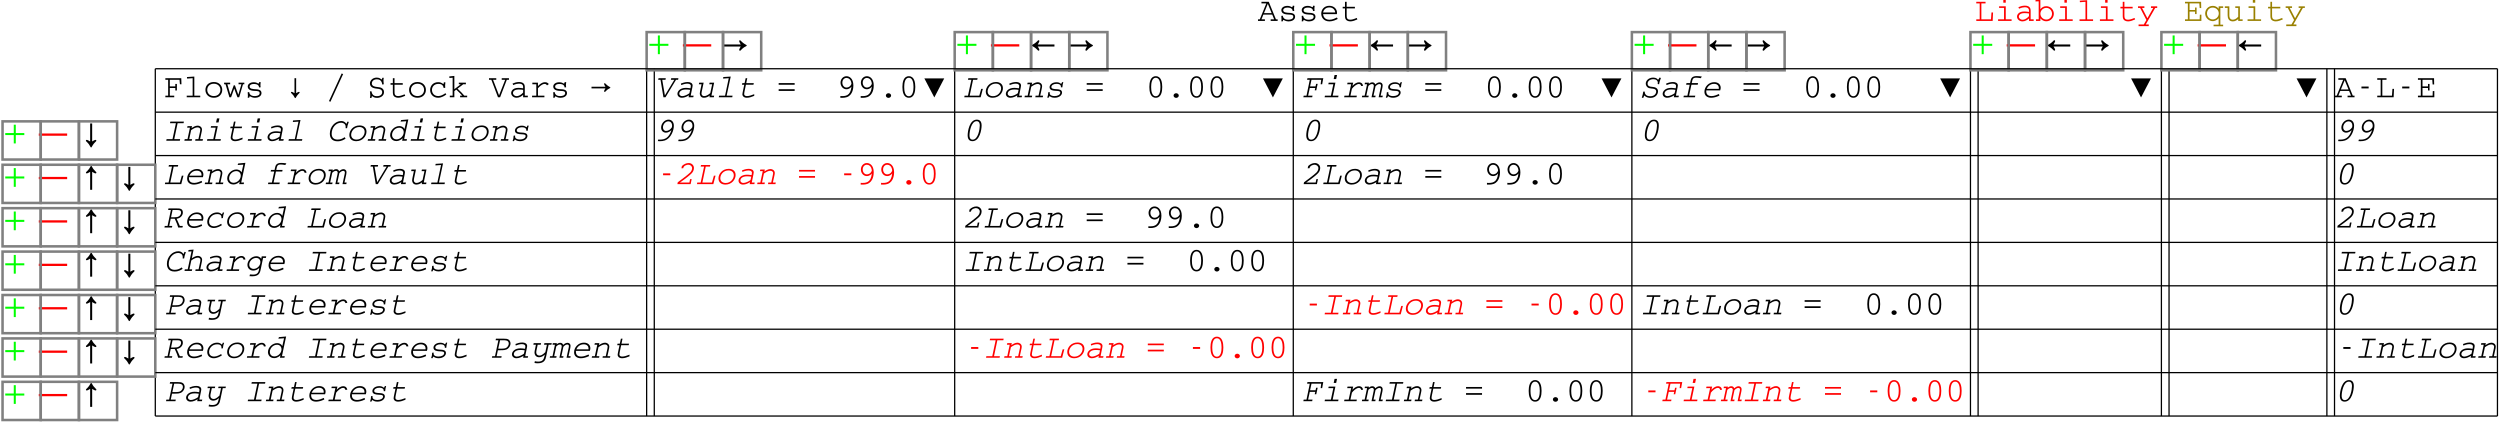 <?xml version="1.0" encoding="UTF-8"?>
<svg xmlns="http://www.w3.org/2000/svg" xmlns:xlink="http://www.w3.org/1999/xlink" width="982pt" height="173pt" viewBox="0 0 982 173" version="1.1">
<defs>
<g>
<symbol overflow="visible" id="glyph0-0">
<path style="stroke:none;" d=""/>
</symbol>
<symbol overflow="visible" id="glyph0-1">
<path style="stroke:none;" d="M 0.953 -7.5 L 0.953 -6.875 L 2.047 -6.875 L 2.047 -0.625 L 0.953 -0.625 L 0.953 0 L 4.438 0 L 4.438 -0.625 L 2.703 -0.625 L 2.703 -3.656 L 4.859 -3.656 L 4.859 -2.688 L 5.484 -2.688 L 5.484 -5.25 L 4.859 -5.25 L 4.859 -4.281 L 2.703 -4.281 L 2.703 -6.875 L 6.516 -6.875 L 6.672 -5.109 L 7.281 -5.109 L 7.203 -7.5 Z M 0.953 -7.5 "/>
</symbol>
<symbol overflow="visible" id="glyph0-2">
<path style="stroke:none;" d="M 1.422 -7.953 L 1.5 -7.344 L 3.672 -7.5 L 3.672 -0.625 L 1.344 -0.625 L 1.344 0 L 6.656 0 L 6.656 -0.625 L 4.328 -0.625 L 4.328 -8.141 Z M 1.422 -7.953 "/>
</symbol>
<symbol overflow="visible" id="glyph0-3">
<path style="stroke:none;" d="M 0.688 -2.906 C 0.688 -1.312 1.828 0.188 4 0.188 C 6.219 0.188 7.297 -1.375 7.297 -2.906 C 7.297 -4.438 6.219 -6 4 -6 C 1.828 -6 0.688 -4.5 0.688 -2.906 Z M 1.406 -2.906 C 1.406 -4.172 2.328 -5.328 4 -5.328 C 5.703 -5.328 6.578 -4.141 6.578 -2.906 C 6.578 -1.672 5.703 -0.484 4 -0.484 C 2.312 -0.484 1.406 -1.656 1.406 -2.906 Z M 1.406 -2.906 "/>
</symbol>
<symbol overflow="visible" id="glyph0-4">
<path style="stroke:none;" d="M 0.031 -5.734 L 0.031 -5.109 L 0.594 -5.109 L 2.109 0 L 2.766 0 L 4 -3.438 L 5.266 0 L 5.953 0 L 7.453 -5.109 L 7.969 -5.109 L 7.969 -5.734 L 5.703 -5.734 L 5.703 -5.109 L 6.828 -5.109 L 5.625 -1.016 L 5.594 -1.016 L 4.281 -4.688 L 3.812 -4.688 L 2.5 -1.062 L 2.484 -1.062 L 1.312 -5.109 L 2.406 -5.109 L 2.406 -5.734 Z M 0.031 -5.734 "/>
</symbol>
<symbol overflow="visible" id="glyph0-5">
<path style="stroke:none;" d="M 5.828 -6 C 5.797 -5.906 5.781 -5.891 5.75 -5.719 C 5.719 -5.641 5.656 -5.391 5.5 -5.391 C 5.391 -5.391 5.234 -5.484 5.219 -5.516 C 4.969 -5.672 4.453 -5.906 3.672 -5.906 C 2.281 -5.906 1.312 -5.188 1.312 -4.219 C 1.312 -2.609 3.391 -2.531 4.094 -2.5 C 5.203 -2.469 6 -2.422 6 -1.625 C 6 -0.594 4.562 -0.469 4.031 -0.469 C 2.172 -0.469 1.953 -1.594 1.875 -2.047 L 1.297 -1.984 C 1.312 -1.672 1.375 -1.234 1.375 -0.672 C 1.375 -0.234 1.328 -0.047 1.297 0.172 L 1.875 0.172 C 1.953 -0.141 2.031 -0.391 2.141 -0.391 C 2.172 -0.391 2.219 -0.359 2.219 -0.359 C 2.516 -0.188 3.219 0.203 4.172 0.203 C 5.328 0.203 6.719 -0.359 6.719 -1.656 C 6.719 -3.047 5.094 -3.125 4.781 -3.141 C 3.219 -3.219 2.047 -3.281 2.047 -4.25 C 2.047 -4.797 2.641 -5.234 3.688 -5.234 C 5.531 -5.234 5.688 -4.375 5.781 -3.859 L 6.375 -3.922 C 6.344 -4.141 6.297 -4.391 6.297 -4.766 C 6.297 -5.281 6.375 -5.625 6.422 -5.906 Z M 5.828 -6 "/>
</symbol>
<symbol overflow="visible" id="glyph0-6">
<path style="stroke:none;" d=""/>
</symbol>
<symbol overflow="visible" id="glyph0-7">
<path style="stroke:none;" d="M 3.672 -7.5 L 3.672 -1.609 C 3.469 -1.75 2.812 -2.141 2.531 -2.141 C 2.438 -2.141 2.281 -2.062 2.281 -1.859 C 2.281 -1.734 2.312 -1.688 2.594 -1.453 C 3.016 -1.094 3.484 -0.469 3.688 0.016 C 3.797 0.219 3.859 0.328 3.969 0.328 C 4.125 0.328 4.188 0.203 4.234 0.078 C 4.297 -0.031 4.719 -0.828 5.344 -1.406 C 5.594 -1.656 5.703 -1.75 5.703 -1.859 C 5.703 -2.109 5.484 -2.141 5.453 -2.141 C 5.438 -2.141 5.062 -2.109 4.328 -1.609 L 4.328 -7.5 Z M 3.672 -7.5 "/>
</symbol>
<symbol overflow="visible" id="glyph0-8">
<path style="stroke:none;" d="M 6.203 -9.359 L 1.219 1.5 L 1.781 1.766 L 6.781 -9.109 Z M 6.203 -9.359 "/>
</symbol>
<symbol overflow="visible" id="glyph0-9">
<path style="stroke:none;" d="M 6.156 -7.656 C 6.156 -7.625 6.141 -7.531 6.125 -7.484 C 6.047 -7.047 6.047 -7 5.938 -7 C 5.875 -7 5.844 -7.031 5.625 -7.188 C 5.438 -7.328 4.938 -7.734 3.969 -7.734 C 2.453 -7.734 1.312 -6.656 1.312 -5.438 C 1.312 -3.672 3.219 -3.469 4.266 -3.359 C 4.953 -3.297 6.125 -3.141 6.125 -1.984 C 6.125 -1.312 5.641 -0.438 4.016 -0.438 C 3.031 -0.438 2.625 -0.812 2.375 -1.141 C 2.078 -1.531 1.984 -2 1.922 -2.328 L 1.312 -2.328 C 1.359 -1.953 1.438 -1.203 1.438 -0.922 C 1.438 -0.859 1.438 -0.312 1.312 0.266 L 1.922 0.266 C 1.984 -0.172 2 -0.219 2.047 -0.328 C 2.062 -0.375 2.125 -0.438 2.172 -0.438 C 2.219 -0.438 2.266 -0.406 2.281 -0.391 C 2.516 -0.188 3.031 0.234 4.109 0.234 C 5.406 0.234 6.844 -0.5 6.844 -2.047 C 6.844 -2.797 6.469 -3.281 6.016 -3.578 C 5.547 -3.891 5.062 -3.953 4.062 -4.062 C 3.406 -4.125 2.047 -4.281 2.047 -5.484 C 2.047 -6.156 2.656 -7.062 4.047 -7.062 C 5.109 -7.062 5.547 -6.562 5.75 -6.25 C 6.031 -5.797 6.125 -5.281 6.156 -5 L 6.75 -5.109 C 6.656 -5.859 6.641 -6.391 6.641 -6.688 C 6.641 -7.031 6.656 -7.25 6.75 -7.656 Z M 6.156 -7.656 "/>
</symbol>
<symbol overflow="visible" id="glyph0-10">
<path style="stroke:none;" d="M 2.312 -7.5 L 2.312 -5.547 L 1.406 -5.547 L 1.406 -4.922 L 2.312 -4.922 L 2.312 -2.406 C 2.312 -1.516 2.312 -0.875 2.766 -0.406 C 3.047 -0.141 3.594 0.188 4.422 0.188 C 5.297 0.188 6.312 -0.188 7.172 -0.578 L 6.938 -1.172 C 5.375 -0.516 4.797 -0.484 4.359 -0.484 C 2.953 -0.484 2.969 -1.406 2.969 -2.406 L 2.969 -4.922 L 6.203 -4.922 L 6.203 -5.547 L 2.969 -5.547 L 2.969 -7.5 Z M 2.312 -7.5 "/>
</symbol>
<symbol overflow="visible" id="glyph0-11">
<path style="stroke:none;" d="M 6.359 -5.906 C 6.312 -5.734 6.297 -5.578 6.281 -5.484 C 6.266 -5.391 6.203 -5.188 6.141 -5.188 C 6.125 -5.188 6.109 -5.219 6.094 -5.219 C 5.312 -5.859 4.641 -5.938 4.125 -5.938 C 1.953 -5.938 0.953 -4.312 0.953 -2.875 C 0.953 -1.188 2.219 0.188 4.078 0.188 C 5.562 0.188 6.75 -0.688 7.312 -1.109 L 6.969 -1.609 C 6 -0.938 5.078 -0.484 4.141 -0.484 C 2.406 -0.484 1.672 -1.781 1.672 -2.891 C 1.672 -4.031 2.484 -5.266 4.203 -5.266 C 5.922 -5.266 6.125 -4.25 6.219 -3.859 L 6.281 -3.641 L 6.891 -3.734 C 6.859 -4.078 6.844 -4.359 6.844 -4.609 C 6.844 -5.078 6.938 -5.578 6.969 -5.844 Z M 6.359 -5.906 "/>
</symbol>
<symbol overflow="visible" id="glyph0-12">
<path style="stroke:none;" d="M 0.484 -8.203 L 0.531 -7.578 L 1.797 -7.688 L 1.797 -0.625 L 0.688 -0.625 L 0.688 0 L 2.469 0 L 2.469 -2.438 L 3.219 -3.016 C 4.5 -1.812 5.031 -1.281 5.578 -0.625 L 4.734 -0.625 L 4.734 0 L 7.5 0 L 7.5 -0.625 L 6.391 -0.625 C 5.906 -1.234 4.797 -2.406 3.719 -3.391 L 5.953 -5.109 L 7 -5.109 L 7 -5.734 L 4.219 -5.734 L 4.219 -5.109 L 4.953 -5.109 L 4.953 -5.078 L 2.469 -3.188 L 2.469 -8.391 Z M 0.484 -8.203 "/>
</symbol>
<symbol overflow="visible" id="glyph0-13">
<path style="stroke:none;" d="M 0.078 -7.5 L 0.078 -6.875 L 1 -6.875 L 3.609 0 L 4.438 0 L 7.078 -6.875 L 7.922 -6.875 L 7.922 -7.5 L 5.078 -7.5 L 5.078 -6.875 L 6.438 -6.875 L 4.031 -0.75 L 1.672 -6.875 L 2.938 -6.875 L 2.938 -7.5 Z M 0.078 -7.5 "/>
</symbol>
<symbol overflow="visible" id="glyph0-14">
<path style="stroke:none;" d="M 6.141 -3.938 C 6.141 -4.469 6.141 -6 3.875 -6 C 2.828 -6 1.906 -5.641 1.328 -5.391 L 1.594 -4.797 C 2.656 -5.266 3.391 -5.359 3.859 -5.359 C 5.484 -5.359 5.484 -4.375 5.484 -3.938 L 5.484 -3.531 C 4.672 -3.688 3.734 -3.703 3.609 -3.703 C 1.406 -3.703 0.781 -2.406 0.781 -1.688 C 0.781 -0.766 1.609 0.188 2.938 0.188 C 4.031 0.188 4.938 -0.453 5.484 -0.953 L 5.484 0 L 7.328 0 L 7.328 -0.625 L 6.141 -0.625 Z M 5.484 -1.859 C 4.328 -0.578 3.359 -0.453 2.922 -0.453 C 2.172 -0.453 1.5 -1.016 1.5 -1.672 C 1.5 -1.844 1.547 -3.062 3.75 -3.062 C 4.484 -3.062 5.172 -2.969 5.484 -2.922 Z M 5.484 -1.859 "/>
</symbol>
<symbol overflow="visible" id="glyph0-15">
<path style="stroke:none;" d="M 1.109 -5.734 L 1.109 -5.109 L 2.656 -5.109 L 2.656 -0.625 L 1 -0.625 L 1 0 L 5.844 0 L 5.844 -0.625 L 3.312 -0.625 L 3.312 -3.547 C 3.766 -4.047 4.828 -5.25 5.969 -5.25 C 6.5 -5.25 6.672 -4.953 6.812 -4.766 C 6.812 -4.734 6.844 -4.672 6.859 -4.672 L 7.578 -5.188 C 7.281 -5.531 6.922 -5.922 6.078 -5.922 C 4.812 -5.922 3.922 -5 3.312 -4.391 L 3.312 -5.734 Z M 1.109 -5.734 "/>
</symbol>
<symbol overflow="visible" id="glyph0-16">
<path style="stroke:none;" d="M 0.344 -3.484 L 5.812 -3.484 C 5.672 -3.297 5.281 -2.641 5.281 -2.359 C 5.281 -2.266 5.359 -2.109 5.562 -2.109 C 5.688 -2.109 5.734 -2.141 5.969 -2.422 C 6.328 -2.844 6.953 -3.312 7.438 -3.516 C 7.641 -3.625 7.75 -3.672 7.75 -3.797 C 7.75 -3.953 7.625 -4.016 7.5 -4.062 C 7.391 -4.125 6.594 -4.547 6.016 -5.172 C 5.766 -5.422 5.672 -5.531 5.562 -5.531 C 5.312 -5.531 5.281 -5.312 5.281 -5.281 C 5.281 -5.266 5.312 -4.891 5.812 -4.156 L 0.344 -4.156 Z M 0.344 -3.484 "/>
</symbol>
<symbol overflow="visible" id="glyph0-17">
<path style="stroke:none;" d="M 0.859 -5.578 L 0.859 -4.922 L 7.141 -4.922 L 7.141 -5.578 Z M 0.859 -3.172 L 0.859 -2.5 L 7.141 -2.5 L 7.141 -3.172 Z M 0.859 -3.172 "/>
</symbol>
<symbol overflow="visible" id="glyph0-18">
<path style="stroke:none;" d="M 1.078 0.188 C 2.641 0.266 3.297 0.062 3.672 -0.062 C 6.031 -0.922 6.203 -3.781 6.203 -4.625 C 6.203 -7.453 4.594 -8.281 3.516 -8.281 C 2.141 -8.281 1.156 -7.094 1.156 -5.75 C 1.156 -4.391 2.094 -3.156 3.484 -3.156 C 4.609 -3.156 5.219 -3.891 5.422 -4.156 L 5.453 -4.125 C 5.047 -0.453 3.078 -0.391 1.078 -0.484 Z M 5.453 -5.266 C 4.891 -3.875 3.766 -3.828 3.484 -3.828 C 2.531 -3.828 1.875 -4.734 1.875 -5.75 C 1.875 -6.938 2.672 -7.609 3.516 -7.609 C 4.203 -7.609 5.344 -7.109 5.453 -5.266 Z M 5.453 -5.266 "/>
</symbol>
<symbol overflow="visible" id="glyph0-19">
<path style="stroke:none;" d="M 4 -1.594 C 3.5 -1.594 2.969 -1.234 2.969 -0.688 C 2.969 -0.094 3.531 0.234 4 0.234 C 4.484 0.234 5.031 -0.125 5.031 -0.688 C 5.031 -1.219 4.5 -1.594 4 -1.594 Z M 4 -1.594 "/>
</symbol>
<symbol overflow="visible" id="glyph0-20">
<path style="stroke:none;" d="M 4 -8.281 C 1.828 -8.281 1.469 -5.766 1.469 -4.031 C 1.469 -2.312 1.828 0.188 4 0.188 C 6.172 0.188 6.531 -2.297 6.531 -4.031 C 6.531 -5.766 6.172 -8.281 4 -8.281 Z M 4 -7.672 C 5.578 -7.672 5.828 -5.469 5.828 -4.047 C 5.828 -2.656 5.578 -0.406 3.984 -0.406 C 2.406 -0.406 2.172 -2.641 2.172 -4.047 C 2.172 -5.438 2.406 -7.672 4 -7.672 Z M 4 -7.672 "/>
</symbol>
<symbol overflow="visible" id="glyph0-21">
<path style="stroke:none;" d="M 2.578 -4.219 L 2.578 -3.484 L 5.406 -3.484 L 5.406 -4.219 Z M 2.578 -4.219 "/>
</symbol>
<symbol overflow="visible" id="glyph0-22">
<path style="stroke:none;" d="M 1.5 -7.5 L 1.5 -6.875 L 3.406 -6.875 L 0.844 -0.625 L 0.141 -0.625 L 0.141 0 L 2.859 0 L 2.859 -0.625 L 1.5 -0.625 L 2.25 -2.484 L 5.734 -2.484 L 6.484 -0.625 L 5.125 -0.625 L 5.125 0 L 7.859 0 L 7.859 -0.625 L 7.188 -0.625 L 4.375 -7.5 Z M 5.5 -3.062 L 2.5 -3.062 L 4 -6.719 Z M 5.5 -3.062 "/>
</symbol>
<symbol overflow="visible" id="glyph0-23">
<path style="stroke:none;" d="M 7.141 -1.344 C 6.578 -1.062 5.359 -0.453 4.234 -0.453 C 2.188 -0.453 1.75 -1.984 1.703 -2.672 L 7.141 -2.672 C 7.141 -2.766 7.172 -3.062 7.172 -3.281 C 7.172 -4.5 6.156 -5.938 4.141 -5.938 C 2.188 -5.938 0.984 -4.5 0.984 -2.859 C 0.984 -1.281 2.047 0.188 4.219 0.188 C 5.469 0.188 6.75 -0.375 7.453 -0.766 Z M 1.703 -3.312 C 1.797 -3.906 2.391 -5.297 4.141 -5.297 C 5.75 -5.297 6.438 -4.172 6.453 -3.312 Z M 1.703 -3.312 "/>
</symbol>
<symbol overflow="visible" id="glyph0-24">
<path style="stroke:none;" d="M 0.781 -7.5 L 0.781 -6.875 L 2.125 -6.875 L 2.125 -0.625 L 0.781 -0.625 L 0.781 0 L 7.219 0 L 7.375 -3.312 L 6.75 -3.312 L 6.562 -0.625 L 2.781 -0.625 L 2.781 -6.875 L 4.422 -6.875 L 4.422 -7.5 Z M 0.781 -7.5 "/>
</symbol>
<symbol overflow="visible" id="glyph0-25">
<path style="stroke:none;" d="M 1.734 -5.734 L 1.734 -5.109 L 3.688 -5.109 L 3.688 -0.625 L 1.344 -0.625 L 1.344 0 L 6.656 0 L 6.656 -0.625 L 4.359 -0.625 L 4.359 -5.734 Z M 3.406 -7.156 L 4.359 -7.156 L 4.359 -8.75 L 3.406 -8.75 Z M 3.406 -7.156 "/>
</symbol>
<symbol overflow="visible" id="glyph0-26">
<path style="stroke:none;" d="M 0.062 -8.266 L 0.062 -7.641 L 1.297 -7.703 L 1.297 -0.625 L 0.234 -0.625 L 0.234 0 L 1.953 0 L 1.953 -1.031 C 2.266 -0.672 2.906 0.141 4.312 0.141 C 6.047 0.141 7.25 -1.328 7.25 -2.812 C 7.25 -4.469 5.906 -5.781 4.266 -5.781 C 3.297 -5.781 2.531 -5.328 1.984 -4.609 L 1.953 -4.609 L 1.953 -8.391 Z M 1.969 -2.844 C 1.969 -4.047 2.984 -5.125 4.297 -5.125 C 5.578 -5.125 6.531 -4.047 6.531 -2.828 C 6.531 -1.609 5.625 -0.531 4.312 -0.531 C 2.969 -0.531 1.969 -1.594 1.969 -2.844 Z M 1.969 -2.844 "/>
</symbol>
<symbol overflow="visible" id="glyph0-27">
<path style="stroke:none;" d="M 0.312 -5.734 L 0.312 -5.109 L 1.141 -5.109 L 3.609 -0.359 L 2.578 1.406 L 0.531 1.406 L 0.531 2.047 L 4.531 2.047 L 4.531 1.406 L 3.344 1.406 L 7.078 -5.109 L 7.844 -5.109 L 7.844 -5.734 L 5.406 -5.734 L 5.406 -5.109 L 6.312 -5.109 L 4 -1.047 L 1.891 -5.109 L 2.812 -5.109 L 2.812 -5.734 Z M 0.312 -5.734 "/>
</symbol>
<symbol overflow="visible" id="glyph0-28">
<path style="stroke:none;" d="M 0.766 -7.5 L 0.766 -6.875 L 1.891 -6.875 L 1.891 -0.625 L 0.766 -0.625 L 0.766 0 L 7.203 0 L 7.203 -2.453 L 6.594 -2.453 L 6.531 -0.625 L 2.562 -0.625 L 2.562 -3.656 L 4.719 -3.656 L 4.719 -2.688 L 5.328 -2.688 L 5.328 -5.25 L 4.719 -5.25 L 4.719 -4.281 L 2.562 -4.281 L 2.562 -6.875 L 6.391 -6.875 L 6.531 -5.047 L 7.141 -5.047 L 7.094 -7.5 Z M 0.766 -7.5 "/>
</symbol>
<symbol overflow="visible" id="glyph0-29">
<path style="stroke:none;" d="M 7.75 -5.734 L 5.984 -5.734 L 5.984 -4.781 L 5.953 -4.781 C 5.734 -5.094 5.094 -5.906 3.672 -5.906 C 1.859 -5.906 0.688 -4.438 0.688 -2.922 C 0.688 -1.141 2.203 0.094 3.641 0.094 C 3.859 0.094 5.031 0.094 5.953 -1.047 L 5.984 -1.047 L 5.984 1.469 L 4 1.469 L 4 2.094 L 7.75 2.094 L 7.75 1.469 L 6.656 1.469 L 6.656 -5.109 L 7.75 -5.109 Z M 6.031 -2.953 C 6.031 -1.391 4.703 -0.578 3.672 -0.578 C 2.469 -0.578 1.406 -1.578 1.406 -2.938 C 1.406 -4.031 2.156 -5.234 3.656 -5.234 C 5.031 -5.234 6.031 -4.188 6.031 -2.953 Z M 6.031 -2.953 "/>
</symbol>
<symbol overflow="visible" id="glyph0-30">
<path style="stroke:none;" d="M 0.422 -5.734 L 0.422 -5.109 L 1.516 -5.109 L 1.516 -2.203 C 1.516 -1.141 1.891 0.188 3.578 0.188 C 4.594 0.188 5.297 -0.406 5.672 -0.734 L 5.672 0 L 7.406 0 L 7.406 -0.625 L 6.328 -0.625 L 6.328 -5.734 L 4.516 -5.734 L 4.516 -5.109 L 5.672 -5.109 L 5.672 -1.641 C 4.938 -0.844 4.25 -0.484 3.516 -0.484 C 2.188 -0.484 2.188 -1.859 2.188 -2.203 L 2.188 -5.734 Z M 0.422 -5.734 "/>
</symbol>
<symbol overflow="visible" id="glyph1-0">
<path style="stroke:none;" d=""/>
</symbol>
<symbol overflow="visible" id="glyph1-1">
<path style="stroke:none;" d="M 4.406 -8.531 L 4.406 -5.25 L 1.062 -5.25 L 1.062 -4.453 L 4.406 -4.453 L 4.406 -1.172 L 5.203 -1.172 L 5.203 -4.453 L 8.547 -4.453 L 8.547 -5.25 L 5.203 -5.25 L 5.203 -8.531 Z M 4.406 -8.531 "/>
</symbol>
<symbol overflow="visible" id="glyph1-2">
<path style="stroke:none;" d="M -0.766 -5.078 L -0.766 -4.188 L 10.375 -4.188 L 10.375 -5.078 Z M -0.766 -5.078 "/>
</symbol>
<symbol overflow="visible" id="glyph1-3">
<path style="stroke:none;" d="M 4.406 -9.016 L 4.406 -1.938 C 4.156 -2.094 3.375 -2.578 3.047 -2.578 C 2.922 -2.578 2.734 -2.484 2.734 -2.234 C 2.734 -2.078 2.781 -2.031 3.125 -1.75 C 3.609 -1.312 4.172 -0.562 4.438 0.016 C 4.562 0.25 4.625 0.406 4.766 0.406 C 4.953 0.406 5.031 0.234 5.094 0.094 C 5.156 -0.031 5.656 -0.984 6.422 -1.703 C 6.719 -1.984 6.844 -2.094 6.844 -2.234 C 6.844 -2.531 6.594 -2.578 6.547 -2.578 C 6.531 -2.578 6.078 -2.531 5.203 -1.938 L 5.203 -9.016 Z M 4.406 -9.016 "/>
</symbol>
<symbol overflow="visible" id="glyph1-4">
<path style="stroke:none;" d="M 5.203 0 L 5.203 -7.078 C 5.438 -6.906 6.219 -6.438 6.562 -6.438 C 6.672 -6.438 6.859 -6.531 6.859 -6.766 C 6.859 -6.922 6.812 -6.969 6.484 -7.266 C 5.984 -7.703 5.422 -8.453 5.172 -9.031 C 5.047 -9.266 4.969 -9.406 4.828 -9.406 C 4.641 -9.406 4.578 -9.25 4.516 -9.109 C 4.453 -8.969 3.938 -8.016 3.188 -7.312 C 2.875 -7.031 2.75 -6.906 2.75 -6.766 C 2.75 -6.484 3.016 -6.438 3.062 -6.438 C 3.078 -6.438 3.516 -6.484 4.406 -7.078 L 4.406 0 Z M 5.203 0 "/>
</symbol>
<symbol overflow="visible" id="glyph1-5">
<path style="stroke:none;" d="M 0.422 -4.188 L 6.969 -4.188 C 6.812 -3.953 6.344 -3.172 6.344 -2.828 C 6.344 -2.719 6.438 -2.531 6.672 -2.531 C 6.828 -2.531 6.875 -2.578 7.172 -2.906 C 7.594 -3.406 8.359 -3.969 8.922 -4.219 C 9.172 -4.359 9.312 -4.422 9.312 -4.562 C 9.312 -4.75 9.156 -4.812 9.016 -4.875 C 8.875 -4.938 7.922 -5.453 7.219 -6.203 C 6.922 -6.516 6.812 -6.641 6.672 -6.641 C 6.391 -6.641 6.344 -6.391 6.344 -6.344 C 6.344 -6.312 6.391 -5.875 6.969 -4.984 L 0.422 -4.984 Z M 0.422 -4.188 "/>
</symbol>
<symbol overflow="visible" id="glyph1-6">
<path style="stroke:none;" d="M 9.188 -4.984 L 2.625 -4.984 C 2.781 -5.234 3.266 -6.016 3.266 -6.359 C 3.266 -6.469 3.172 -6.656 2.922 -6.656 C 2.766 -6.656 2.719 -6.609 2.438 -6.266 C 2 -5.781 1.25 -5.219 0.672 -4.953 C 0.438 -4.828 0.281 -4.766 0.281 -4.625 C 0.281 -4.438 0.453 -4.375 0.594 -4.297 C 0.719 -4.234 1.688 -3.734 2.391 -2.969 C 2.672 -2.672 2.781 -2.547 2.922 -2.547 C 3.219 -2.547 3.266 -2.797 3.266 -2.844 C 3.266 -2.859 3.219 -3.312 2.625 -4.188 L 9.188 -4.188 Z M 9.188 -4.984 "/>
</symbol>
<symbol overflow="visible" id="glyph2-0">
<path style="stroke:none;" d=""/>
</symbol>
<symbol overflow="visible" id="glyph2-1">
<path style="stroke:none;" d="M 2.906 -7.5 L 2.766 -6.875 L 5.094 -6.875 L 3.766 -0.625 L 1.438 -0.625 L 1.312 0 L 6.641 0 L 6.766 -0.625 L 4.453 -0.625 L 5.766 -6.875 L 8.109 -6.875 L 8.234 -7.5 Z M 2.906 -7.5 "/>
</symbol>
<symbol overflow="visible" id="glyph2-2">
<path style="stroke:none;" d="M 1.656 -5.734 L 1.5 -5.109 L 2.609 -5.109 L 1.656 -0.625 L 0.562 -0.625 L 0.422 0 L 3.312 0 L 3.438 -0.625 L 2.328 -0.625 L 3.078 -4.156 C 4.016 -4.781 4.766 -5.234 5.625 -5.234 C 6.219 -5.234 6.688 -4.844 6.688 -4.375 C 6.688 -4.094 6.625 -3.75 6.594 -3.641 L 5.938 -0.625 L 4.781 -0.625 L 4.672 0 L 7.594 0 L 7.734 -0.625 L 6.594 -0.625 L 7.25 -3.641 C 7.266 -3.719 7.344 -4.047 7.344 -4.328 C 7.344 -5.406 6.422 -5.922 5.672 -5.922 C 4.703 -5.922 3.828 -5.328 3.25 -4.938 L 3.438 -5.734 Z M 1.656 -5.734 "/>
</symbol>
<symbol overflow="visible" id="glyph2-3">
<path style="stroke:none;" d="M 2.906 -5.734 L 2.766 -5.109 L 4.734 -5.109 L 3.781 -0.625 L 1.438 -0.625 L 1.312 0 L 6.641 0 L 6.766 -0.625 L 4.469 -0.625 L 5.547 -5.734 Z M 4.875 -7.156 L 5.844 -7.156 L 6.188 -8.75 L 5.219 -8.75 Z M 4.875 -7.156 "/>
</symbol>
<symbol overflow="visible" id="glyph2-4">
<path style="stroke:none;" d="M 3.891 -7.5 L 3.469 -5.547 L 2.578 -5.547 L 2.438 -4.922 L 3.344 -4.922 L 2.812 -2.406 C 2.75 -2.062 2.609 -1.422 2.609 -1.109 C 2.609 -0.594 3.094 0.188 4.359 0.188 C 5.375 0.188 6.328 -0.172 7.266 -0.562 L 7.266 -1.219 C 6.141 -0.766 5.172 -0.469 4.406 -0.469 C 3.344 -0.469 3.312 -1.156 3.312 -1.266 C 3.312 -1.594 3.438 -2.281 3.469 -2.406 L 4 -4.922 L 6.953 -4.922 L 7.094 -5.547 L 4.125 -5.547 L 4.531 -7.5 Z M 3.891 -7.5 "/>
</symbol>
<symbol overflow="visible" id="glyph2-5">
<path style="stroke:none;" d="M 6.969 -3.938 C 6.984 -4.031 7.062 -4.375 7.062 -4.625 C 7.062 -5.562 6.172 -6 5.156 -6 C 4.047 -6 3.078 -5.641 2.469 -5.406 L 2.594 -4.797 C 3.125 -5 4.078 -5.359 5 -5.359 C 6.062 -5.359 6.359 -4.844 6.359 -4.516 C 6.359 -4.359 6.297 -4.016 6.297 -3.938 L 6.219 -3.531 C 5.406 -3.672 4.672 -3.703 4.406 -3.703 C 2.109 -3.703 1.094 -2.344 1.094 -1.375 C 1.094 -0.5 1.797 0.188 2.859 0.188 C 3.953 0.188 4.844 -0.312 5.625 -0.766 L 5.469 0 L 7.312 0 L 7.453 -0.625 L 6.297 -0.625 Z M 5.797 -1.594 C 5.125 -1.062 3.844 -0.453 2.953 -0.453 C 2.438 -0.453 1.812 -0.797 1.812 -1.438 C 1.812 -1.953 2.312 -3.062 4.422 -3.062 C 4.984 -3.062 5.531 -3.016 6.094 -2.922 Z M 5.797 -1.594 "/>
</symbol>
<symbol overflow="visible" id="glyph2-6">
<path style="stroke:none;" d="M 3.109 -7.953 L 3.031 -7.344 L 5.25 -7.5 L 3.797 -0.625 L 1.469 -0.625 L 1.328 0 L 6.625 0 L 6.75 -0.625 L 4.422 -0.625 L 6.031 -8.141 Z M 3.109 -7.953 "/>
</symbol>
<symbol overflow="visible" id="glyph2-7">
<path style="stroke:none;" d=""/>
</symbol>
<symbol overflow="visible" id="glyph2-8">
<path style="stroke:none;" d="M 8.469 -7.5 C 8.422 -7.406 8.422 -7.391 8.344 -7.172 C 8.266 -6.969 8.156 -6.672 8.047 -6.672 C 8.016 -6.672 7.703 -7.031 7.641 -7.109 C 7.25 -7.484 6.75 -7.734 6.031 -7.734 C 3.672 -7.734 1.562 -5.516 1.562 -2.766 C 1.562 -1.141 2.375 0.234 4.578 0.234 C 6.234 0.234 7.219 -0.469 7.75 -0.828 L 7.359 -1.391 C 7.344 -1.391 7.297 -1.344 7.281 -1.328 C 6.766 -0.969 5.938 -0.438 4.625 -0.438 C 2.766 -0.438 2.281 -1.625 2.281 -2.766 C 2.281 -5.125 3.938 -7.062 6 -7.062 C 6.453 -7.062 7.781 -6.859 7.781 -5.438 C 7.781 -5.234 7.766 -5.094 7.75 -4.906 L 8.328 -4.906 C 8.438 -5.781 8.562 -6.109 8.938 -7.188 C 8.938 -7.219 9 -7.359 9 -7.391 Z M 8.469 -7.5 "/>
</symbol>
<symbol overflow="visible" id="glyph2-9">
<path style="stroke:none;" d="M 5.25 -6 C 2.641 -6 1.219 -3.938 1.219 -2.25 C 1.219 -0.578 2.469 0.188 3.938 0.188 C 6.484 0.188 7.953 -1.844 7.953 -3.562 C 7.953 -5.172 6.781 -6 5.25 -6 Z M 5.156 -5.375 C 6.5 -5.375 7.234 -4.562 7.234 -3.469 C 7.234 -2.125 6.031 -0.438 4.047 -0.438 C 2.516 -0.438 1.938 -1.406 1.938 -2.328 C 1.938 -3.734 3.141 -5.375 5.156 -5.375 Z M 5.156 -5.375 "/>
</symbol>
<symbol overflow="visible" id="glyph2-10">
<path style="stroke:none;" d="M 5.562 -8.109 L 5.344 -7.5 L 7.578 -7.641 L 6.906 -4.641 L 6.875 -4.641 C 6.5 -5.391 5.656 -5.75 4.844 -5.75 C 3.094 -5.75 1.25 -4.125 1.25 -2.234 C 1.25 -1.031 2.109 0.141 3.672 0.141 C 3.984 0.141 5.047 0.141 6.125 -0.969 L 6.156 -0.953 L 5.953 0 L 7.734 0 L 7.859 -0.625 L 6.75 -0.625 L 8.391 -8.359 Z M 3.688 -0.516 C 2.938 -0.516 2 -1.047 2 -2.281 C 2 -3.75 3.266 -5.109 4.828 -5.109 C 5.844 -5.109 6.578 -4.391 6.578 -3.312 C 6.578 -1.953 5.344 -0.516 3.688 -0.516 Z M 3.688 -0.516 "/>
</symbol>
<symbol overflow="visible" id="glyph2-11">
<path style="stroke:none;" d="M 7.203 -5.969 C 7.203 -5.953 7.172 -5.875 7.141 -5.844 C 7.016 -5.547 6.891 -5.297 6.766 -5.297 C 6.734 -5.297 6.656 -5.344 6.641 -5.375 C 6.203 -5.766 5.578 -5.906 5 -5.906 C 3.25 -5.906 2.266 -4.891 2.266 -3.969 C 2.266 -2.672 3.828 -2.578 4.75 -2.531 C 5.875 -2.469 6.469 -2.438 6.469 -1.828 C 6.469 -0.953 5.391 -0.469 4.203 -0.469 C 3.297 -0.469 2.641 -0.766 2.438 -1.141 C 2.312 -1.406 2.312 -1.594 2.328 -2.047 L 1.75 -1.969 C 1.734 -1.922 1.734 -1.812 1.719 -1.766 C 1.719 -1.656 1.672 -1.031 1.656 -0.906 C 1.641 -0.812 1.453 -0.188 1.406 -0.047 C 1.391 0.016 1.359 0.094 1.359 0.125 L 1.859 0.203 C 1.938 0.047 2.203 -0.484 2.297 -0.484 C 2.328 -0.484 2.406 -0.406 2.422 -0.375 C 2.578 -0.234 3.141 0.188 4.219 0.188 C 6.125 0.188 7.172 -0.875 7.172 -1.859 C 7.172 -3.062 5.766 -3.141 5.203 -3.172 C 3.906 -3.234 2.984 -3.297 2.984 -4.047 C 2.984 -4.672 3.75 -5.281 4.953 -5.281 C 6.75 -5.281 6.734 -4.391 6.734 -3.906 L 7.297 -3.906 C 7.359 -4.812 7.484 -5.328 7.672 -5.906 Z M 7.203 -5.969 "/>
</symbol>
<symbol overflow="visible" id="glyph2-12">
<path style="stroke:none;" d="M 2.359 -7.5 L 2.219 -6.875 L 3.562 -6.875 L 2.219 -0.625 L 0.891 -0.625 L 0.766 0 L 7.203 0 L 8.062 -3.312 L 7.422 -3.312 L 6.656 -0.625 L 2.891 -0.625 L 4.219 -6.875 L 5.859 -6.875 L 6 -7.5 Z M 2.359 -7.5 "/>
</symbol>
<symbol overflow="visible" id="glyph2-13">
<path style="stroke:none;" d="M 7.203 -1.281 C 6.328 -0.906 5.297 -0.469 4.266 -0.469 C 3.406 -0.469 2.219 -0.766 2.219 -2.312 C 2.219 -2.484 2.219 -2.578 2.219 -2.703 L 7.688 -2.703 L 7.703 -2.766 C 7.844 -3.172 7.891 -3.438 7.891 -3.75 C 7.891 -4.828 7.125 -5.938 5.344 -5.938 C 3.125 -5.938 1.5 -4.062 1.5 -2.172 C 1.5 -0.688 2.547 0.188 4.188 0.188 C 5.094 0.188 6.312 -0.141 7.125 -0.547 L 7.312 -0.641 C 7.328 -0.656 7.344 -0.656 7.391 -0.688 Z M 2.406 -3.312 C 2.703 -4.047 3.578 -5.281 5.266 -5.281 C 6.641 -5.281 7.172 -4.453 7.172 -3.672 C 7.172 -3.5 7.156 -3.406 7.141 -3.312 Z M 2.406 -3.312 "/>
</symbol>
<symbol overflow="visible" id="glyph2-14">
<path style="stroke:none;" d="M 2.453 -5.578 L 2.312 -4.938 L 3.719 -4.938 L 2.797 -0.625 L 1.406 -0.625 L 1.266 0 L 5.766 0 L 5.906 -0.625 L 3.469 -0.625 L 4.391 -4.938 L 6.859 -4.938 L 7 -5.578 L 4.516 -5.578 L 4.672 -6.281 C 4.828 -7.031 4.969 -7.703 6.234 -7.703 C 6.609 -7.703 7.297 -7.641 8.062 -7.5 L 8.484 -8.141 C 8.453 -8.141 8.344 -8.172 8.328 -8.172 C 7.828 -8.234 7.203 -8.328 6.5 -8.328 C 4.594 -8.328 4.234 -7.438 4.016 -6.359 L 3.859 -5.578 Z M 2.453 -5.578 "/>
</symbol>
<symbol overflow="visible" id="glyph2-15">
<path style="stroke:none;" d="M 2.312 -5.734 L 2.172 -5.109 L 3.734 -5.109 L 2.766 -0.625 L 1.109 -0.625 L 0.969 0 L 5.844 0 L 5.969 -0.625 L 3.453 -0.625 L 4.031 -3.328 C 4.594 -4.078 5.75 -5.219 6.781 -5.219 C 7.422 -5.219 7.578 -4.781 7.672 -4.422 L 8.422 -4.5 C 8.141 -5.875 7.062 -5.875 6.875 -5.875 C 5.672 -5.875 4.859 -5.094 4.297 -4.5 L 4.266 -4.531 L 4.531 -5.734 Z M 2.312 -5.734 "/>
</symbol>
<symbol overflow="visible" id="glyph2-16">
<path style="stroke:none;" d="M 1.141 -5.734 L 1.031 -5.109 L 1.984 -5.109 L 1.031 -0.625 L 0.062 -0.625 L -0.062 0 L 2.5 0 L 2.641 -0.625 L 1.688 -0.625 L 2.5 -4.453 C 3.109 -5.031 3.516 -5.203 3.953 -5.203 C 4.609 -5.203 4.641 -4.578 4.641 -4.547 C 4.641 -4.266 4.547 -3.812 4.516 -3.703 L 3.734 0 L 5.219 0 L 5.344 -0.625 L 4.516 -0.625 L 5.297 -4.312 C 5.703 -4.766 6.234 -5.203 6.844 -5.203 C 7.391 -5.203 7.469 -4.719 7.469 -4.609 C 7.469 -4.281 7.344 -3.75 7.312 -3.625 L 6.531 0 L 8.031 0 L 8.156 -0.625 L 7.312 -0.625 L 7.969 -3.625 C 8 -3.766 8.109 -4.344 8.109 -4.734 C 8.109 -5.406 7.578 -5.875 6.922 -5.875 C 6.156 -5.875 5.625 -5.406 5.219 -5.047 C 5.062 -5.375 4.844 -5.875 4.062 -5.875 C 3.406 -5.875 2.969 -5.531 2.641 -5.281 L 2.734 -5.734 Z M 1.141 -5.734 "/>
</symbol>
<symbol overflow="visible" id="glyph2-17">
<path style="stroke:none;" d="M 1.672 -7.5 L 1.531 -6.875 L 2.453 -6.875 L 3.594 0 L 4.406 0 L 8.547 -6.875 L 9.359 -6.875 L 9.484 -7.5 L 6.656 -7.5 L 6.516 -6.875 L 7.875 -6.875 L 4.172 -0.75 L 3.125 -6.875 L 4.406 -6.875 L 4.516 -7.5 Z M 1.672 -7.5 "/>
</symbol>
<symbol overflow="visible" id="glyph2-18">
<path style="stroke:none;" d="M 1.641 -5.734 L 1.5 -5.109 L 2.578 -5.109 L 1.969 -2.203 C 1.953 -2.125 1.875 -1.766 1.875 -1.484 C 1.875 -1.047 2.109 0.188 3.531 0.188 C 4.562 0.188 5.266 -0.312 5.797 -0.688 L 5.656 0 L 7.391 0 L 7.516 -0.625 L 6.453 -0.625 L 7.516 -5.734 L 5.734 -5.734 L 5.594 -5.109 L 6.734 -5.109 L 6 -1.656 C 5.75 -1.422 4.719 -0.469 3.578 -0.469 C 2.766 -0.469 2.547 -1.141 2.547 -1.453 C 2.547 -1.75 2.625 -2.109 2.641 -2.203 L 3.391 -5.734 Z M 1.641 -5.734 "/>
</symbol>
<symbol overflow="visible" id="glyph2-19">
<path style="stroke:none;" d="M 2.172 -7.5 L 2.047 -6.875 L 3.125 -6.875 L 1.812 -0.625 L 0.719 -0.625 L 0.594 0 L 3.531 0 L 3.672 -0.625 L 2.469 -0.625 L 3.062 -3.453 L 4.625 -3.453 C 4.625 -3.438 4.656 -3.406 4.656 -3.391 C 4.672 -3.312 4.953 -2.703 5.031 -2.578 C 5.406 -1.75 5.766 -0.891 6 0 L 7.672 0 L 7.812 -0.625 L 6.625 -0.625 C 6.562 -0.781 6.5 -0.922 6.312 -1.344 C 5.703 -2.719 5.641 -2.875 5.5 -3.156 C 5.438 -3.297 5.391 -3.391 5.375 -3.453 C 6.953 -3.625 7.828 -4.828 7.828 -5.891 C 7.828 -7.5 6.484 -7.5 5.578 -7.5 Z M 5.484 -6.875 C 6.297 -6.875 7.125 -6.875 7.125 -5.859 C 7.125 -5.188 6.703 -4.688 6.375 -4.453 C 5.797 -4.031 5 -4.031 4.453 -4.031 L 3.188 -4.031 L 3.781 -6.875 Z M 5.484 -6.875 "/>
</symbol>
<symbol overflow="visible" id="glyph2-20">
<path style="stroke:none;" d="M 7.562 -5.953 C 7.406 -5.531 7.219 -5.203 7.125 -5.203 C 7.078 -5.203 7.016 -5.25 7 -5.266 C 6.719 -5.547 6.281 -5.938 5.266 -5.938 C 3.031 -5.938 1.406 -4.031 1.406 -2.234 C 1.406 -0.375 2.938 0.188 3.938 0.188 C 5.312 0.188 6.469 -0.5 7.141 -0.922 L 6.875 -1.469 C 6.359 -1.156 5.203 -0.469 4.125 -0.469 C 3.812 -0.469 2.125 -0.516 2.125 -2.312 C 2.125 -3.656 3.266 -5.281 5.297 -5.281 C 7.062 -5.281 7.016 -4.297 6.984 -3.641 L 7.562 -3.719 C 7.625 -4.578 7.734 -5.047 8.031 -5.844 Z M 7.562 -5.953 "/>
</symbol>
<symbol overflow="visible" id="glyph2-21">
<path style="stroke:none;" d="M 2.047 -8.219 L 1.969 -7.594 L 3.234 -7.688 L 1.734 -0.625 L 0.594 -0.625 L 0.484 0 L 3.344 0 L 3.484 -0.625 L 2.406 -0.625 L 3.141 -4.125 C 3.688 -4.516 4.75 -5.234 5.703 -5.234 C 6.234 -5.234 6.734 -4.875 6.734 -4.375 C 6.734 -4.094 6.672 -3.75 6.656 -3.641 L 6 -0.625 L 4.844 -0.625 L 4.719 0 L 7.641 0 L 7.781 -0.625 L 6.656 -0.625 L 7.297 -3.641 C 7.312 -3.719 7.391 -4.047 7.391 -4.344 C 7.391 -5.391 6.484 -5.922 5.75 -5.922 C 4.781 -5.922 3.906 -5.328 3.344 -4.953 L 4.047 -8.391 Z M 2.047 -8.219 "/>
</symbol>
<symbol overflow="visible" id="glyph2-22">
<path style="stroke:none;" d="M 6.812 -5.734 L 6.594 -4.75 C 6.156 -5.562 5.281 -5.781 4.719 -5.781 C 2.812 -5.781 1.188 -4.094 1.188 -2.406 C 1.188 -1.172 2.047 -0.141 3.5 -0.141 C 4.203 -0.141 5.016 -0.391 5.812 -1.141 L 5.844 -1.125 L 5.688 -0.344 C 5.469 0.844 4.828 1.438 3.406 1.438 C 2.938 1.438 2.562 1.406 2.172 1.359 L 2.016 2.062 C 2.328 2.078 2.688 2.094 3.141 2.094 C 5.281 2.094 6.031 1.203 6.344 -0.344 L 7.344 -5.109 L 8.438 -5.109 L 8.562 -5.734 Z M 3.578 -0.797 C 2.953 -0.797 1.906 -1.219 1.906 -2.484 C 1.906 -3.828 3.156 -5.125 4.672 -5.125 C 5.5 -5.125 6.281 -4.516 6.281 -3.484 C 6.281 -2.125 5.094 -0.797 3.578 -0.797 Z M 3.578 -0.797 "/>
</symbol>
<symbol overflow="visible" id="glyph2-23">
<path style="stroke:none;" d="M 2.812 -7.5 L 2.672 -6.875 L 3.766 -6.875 L 2.438 -0.625 L 1.344 -0.625 L 1.219 0 L 4.922 0 L 5.047 -0.625 L 3.078 -0.625 L 3.578 -2.953 L 4.344 -2.953 C 5.812 -2.953 6.781 -2.953 7.578 -3.656 C 8.109 -4.125 8.531 -4.859 8.531 -5.594 C 8.531 -6.125 8.312 -6.656 7.922 -7.031 C 7.391 -7.484 6.531 -7.5 5.844 -7.5 Z M 5.75 -6.875 C 6.562 -6.875 7.844 -6.875 7.844 -5.562 C 7.844 -5 7.5 -4.438 7.094 -4.062 C 6.516 -3.562 5.641 -3.578 4.422 -3.578 L 3.703 -3.578 L 4.422 -6.875 Z M 5.75 -6.875 "/>
</symbol>
<symbol overflow="visible" id="glyph2-24">
<path style="stroke:none;" d="M 5.844 -5.734 L 5.688 -5.109 L 6.828 -5.109 L 6.203 -2.188 C 4.953 -0.953 4.312 -0.859 3.906 -0.859 C 3.297 -0.859 2.641 -1.203 2.641 -2.188 C 2.641 -2.391 2.672 -2.547 2.688 -2.688 L 3.203 -5.109 L 4.406 -5.109 L 4.531 -5.734 L 1.625 -5.734 L 1.5 -5.109 L 2.516 -5.109 L 2.031 -2.75 C 2 -2.625 1.953 -2.391 1.953 -2.156 C 1.953 -0.953 2.672 -0.203 3.781 -0.203 C 4.75 -0.203 5.469 -0.766 5.969 -1.219 L 6 -1.203 L 5.844 -0.531 C 5.578 0.5 5.328 1.516 3.359 1.516 C 2.75 1.516 2.453 1.422 2.094 1.328 L 1.953 2.047 C 2.375 2.125 2.672 2.172 3.219 2.172 C 5.953 2.172 6.297 0.594 6.531 -0.531 L 7.5 -5.109 L 8.594 -5.109 L 8.734 -5.734 Z M 5.844 -5.734 "/>
</symbol>
<symbol overflow="visible" id="glyph2-25">
<path style="stroke:none;" d="M 1.391 0.172 C 2.562 0.219 3.797 0.25 4.984 -0.5 C 6.656 -1.547 7.688 -4.016 7.688 -5.891 C 7.688 -7.406 6.781 -8.281 5.609 -8.281 C 4.094 -8.281 2.688 -6.781 2.688 -5.188 C 2.688 -3.719 3.703 -3.156 4.578 -3.156 C 5.391 -3.156 6.125 -3.578 6.703 -4.125 L 6.734 -4.109 C 5.797 -1.281 4.375 -0.422 2.219 -0.422 C 1.938 -0.422 1.766 -0.453 1.578 -0.469 Z M 6.938 -5.297 C 6.422 -4.453 5.594 -3.828 4.625 -3.828 C 3.859 -3.828 3.406 -4.469 3.406 -5.234 C 3.406 -6.359 4.281 -7.609 5.562 -7.609 C 6.203 -7.609 7 -7.125 7 -5.875 C 7 -5.625 6.969 -5.453 6.938 -5.297 Z M 6.938 -5.297 "/>
</symbol>
<symbol overflow="visible" id="glyph2-26">
<path style="stroke:none;" d="M 3.453 -4.219 L 3.453 -3.484 L 6.281 -3.484 L 6.281 -4.219 Z M 3.453 -4.219 "/>
</symbol>
<symbol overflow="visible" id="glyph2-27">
<path style="stroke:none;" d="M 6.062 -1.953 L 5.797 -0.625 L 2.125 -0.625 L 2.125 -0.656 C 4.219 -2.094 6.188 -3.672 6.75 -4.312 C 7.016 -4.625 7.578 -5.297 7.578 -6.312 C 7.578 -7.5 6.578 -8.281 5.531 -8.281 C 4.516 -8.281 3.578 -7.797 2.859 -7.109 L 2.656 -6.219 L 3.359 -6.219 C 3.578 -7.438 5.078 -7.625 5.359 -7.625 C 6.156 -7.625 6.859 -7.031 6.859 -6.297 C 6.859 -6.031 6.797 -5.281 6.125 -4.578 C 5.359 -3.766 1.688 -1.047 1.219 -0.719 L 1.078 0 L 6.281 0 L 6.688 -1.953 Z M 6.062 -1.953 "/>
</symbol>
<symbol overflow="visible" id="glyph2-28">
<path style="stroke:none;" d="M 5.719 -8.281 C 2.797 -8.281 2.094 -3.672 2.094 -2.094 C 2.094 -1.453 2.219 0.188 3.969 0.188 C 6.844 0.188 7.578 -4.344 7.578 -5.984 C 7.578 -6.578 7.484 -8.281 5.719 -8.281 Z M 5.641 -7.672 C 6.875 -7.672 6.859 -6.281 6.859 -5.922 C 6.859 -4.672 6.25 -0.406 4.031 -0.406 C 2.797 -0.406 2.812 -1.812 2.812 -2.156 C 2.812 -3.547 3.484 -7.672 5.641 -7.672 Z M 5.641 -7.672 "/>
</symbol>
<symbol overflow="visible" id="glyph2-29">
<path style="stroke:none;" d="M 2.562 -7.5 L 2.422 -6.875 L 3.484 -6.875 L 2.188 -0.625 L 1.094 -0.625 L 0.953 0 L 4.422 0 L 4.562 -0.625 L 2.828 -0.625 L 3.484 -3.656 L 5.625 -3.656 L 5.422 -2.719 L 6.031 -2.719 L 6.578 -5.266 L 5.969 -5.266 L 5.75 -4.281 L 3.594 -4.281 L 4.156 -6.875 L 7.969 -6.875 L 7.75 -5.109 L 8.344 -5.109 L 8.781 -7.5 Z M 2.562 -7.5 "/>
</symbol>
<symbol overflow="visible" id="glyph2-30">
<path style="stroke:none;" d="M 7.859 -7.75 C 7.844 -7.734 7.828 -7.656 7.812 -7.656 C 7.734 -7.484 7.422 -6.906 7.281 -6.906 C 7.234 -6.906 7.172 -6.984 7.125 -7.031 C 6.984 -7.203 6.562 -7.734 5.359 -7.734 C 3.469 -7.734 2.453 -6.406 2.453 -5.391 C 2.453 -4.828 2.75 -4.219 3.188 -3.891 C 3.5 -3.656 3.938 -3.5 4.672 -3.438 C 5.578 -3.359 6.547 -3.281 6.547 -2.25 C 6.547 -1.406 5.828 -0.406 4.219 -0.406 C 2.344 -0.406 2.016 -1.562 2.047 -2.234 L 1.469 -2.234 C 1.328 -1.219 1.219 -0.859 0.891 0.156 L 1.469 0.25 C 1.547 0.047 1.844 -0.688 1.953 -0.688 C 1.984 -0.688 2.062 -0.594 2.094 -0.562 C 2.703 0.141 3.812 0.234 4.312 0.234 C 6.281 0.234 7.266 -1.141 7.266 -2.312 C 7.266 -3.578 6.234 -4.016 4.906 -4.109 C 4.328 -4.141 3.172 -4.219 3.172 -5.391 C 3.172 -6.266 4.031 -7.109 5.406 -7.109 C 6.422 -7.109 7.188 -6.656 7.188 -5.672 C 7.188 -5.484 7.156 -5.344 7.125 -5.219 L 7.688 -5.109 C 7.75 -5.578 7.906 -6.344 8.406 -7.594 Z M 7.859 -7.75 "/>
</symbol>
<symbol overflow="visible" id="glyph3-0">
<path style="stroke:none;" d="M 0.438 0 L 0.438 -8.891 L 3.984 -8.891 L 3.984 0 Z M 0.891 -0.438 L 3.547 -0.438 L 3.547 -8.438 L 0.891 -8.438 Z M 0.891 -0.438 "/>
</symbol>
<symbol overflow="visible" id="glyph3-1">
<path style="stroke:none;" d="M 7.891 -7.297 L 4 0.172 L 0.094 -7.297 Z M 7.891 -7.297 "/>
</symbol>
</g>
</defs>
<g id="surface646">
<path style="fill:none;stroke-width:0.5;stroke-linecap:butt;stroke-linejoin:miter;stroke:rgb(0%,0%,0%);stroke-opacity:1;stroke-miterlimit:10;" d="M 60 30 L 60 166.422 " transform="matrix(1,0,0,1,1,-3)"/>
<g style="fill:rgb(0%,0%,0%);fill-opacity:1;">
  <use xlink:href="#glyph0-1" x="64" y="38.213"/>
  <use xlink:href="#glyph0-2" x="72" y="38.213"/>
  <use xlink:href="#glyph0-3" x="80" y="38.213"/>
  <use xlink:href="#glyph0-4" x="88" y="38.213"/>
  <use xlink:href="#glyph0-5" x="96" y="38.213"/>
  <use xlink:href="#glyph0-6" x="104" y="38.213"/>
  <use xlink:href="#glyph0-7" x="112" y="38.213"/>
  <use xlink:href="#glyph0-6" x="120" y="38.213"/>
  <use xlink:href="#glyph0-8" x="128" y="38.213"/>
  <use xlink:href="#glyph0-6" x="136" y="38.213"/>
  <use xlink:href="#glyph0-9" x="144" y="38.213"/>
  <use xlink:href="#glyph0-10" x="152" y="38.213"/>
  <use xlink:href="#glyph0-3" x="160" y="38.213"/>
  <use xlink:href="#glyph0-11" x="168" y="38.213"/>
  <use xlink:href="#glyph0-12" x="176" y="38.213"/>
  <use xlink:href="#glyph0-6" x="184" y="38.213"/>
  <use xlink:href="#glyph0-13" x="192" y="38.213"/>
  <use xlink:href="#glyph0-14" x="200" y="38.213"/>
  <use xlink:href="#glyph0-15" x="208" y="38.213"/>
  <use xlink:href="#glyph0-5" x="216" y="38.213"/>
  <use xlink:href="#glyph0-6" x="224" y="38.213"/>
  <use xlink:href="#glyph0-16" x="232" y="38.213"/>
</g>
<g style="fill:rgb(0%,100%,0%);fill-opacity:1;">
  <use xlink:href="#glyph1-1" x="1" y="57.511"/>
</g>
<path style="fill:none;stroke-width:1;stroke-linecap:butt;stroke-linejoin:miter;stroke:rgb(50%,50%,50%);stroke-opacity:1;stroke-miterlimit:10;" d="M 0 50.668 L 15 50.668 L 15 65.668 L 0 65.668 Z M 0 50.668 " transform="matrix(1,0,0,1,1,-3)"/>
<g style="fill:rgb(100%,0%,0%);fill-opacity:1;">
  <use xlink:href="#glyph1-2" x="16" y="57.511"/>
</g>
<path style="fill:none;stroke-width:1;stroke-linecap:butt;stroke-linejoin:miter;stroke:rgb(50%,50%,50%);stroke-opacity:1;stroke-miterlimit:10;" d="M 15 50.668 L 30 50.668 L 30 65.668 L 15 65.668 Z M 15 50.668 " transform="matrix(1,0,0,1,1,-3)"/>
<g style="fill:rgb(0%,0%,0%);fill-opacity:1;">
  <use xlink:href="#glyph1-3" x="31" y="57.511"/>
</g>
<path style="fill:none;stroke-width:1;stroke-linecap:butt;stroke-linejoin:miter;stroke:rgb(50%,50%,50%);stroke-opacity:1;stroke-miterlimit:10;" d="M 30 50.668 L 45 50.668 L 45 65.668 L 30 65.668 Z M 30 50.668 " transform="matrix(1,0,0,1,1,-3)"/>
<g style="fill:rgb(0%,0%,0%);fill-opacity:1;">
  <use xlink:href="#glyph2-1" x="64" y="55.268"/>
  <use xlink:href="#glyph2-2" x="72" y="55.268"/>
  <use xlink:href="#glyph2-3" x="80" y="55.268"/>
  <use xlink:href="#glyph2-4" x="88" y="55.268"/>
  <use xlink:href="#glyph2-3" x="96" y="55.268"/>
  <use xlink:href="#glyph2-5" x="104" y="55.268"/>
  <use xlink:href="#glyph2-6" x="112" y="55.268"/>
  <use xlink:href="#glyph2-7" x="120" y="55.268"/>
  <use xlink:href="#glyph2-8" x="128" y="55.268"/>
  <use xlink:href="#glyph2-9" x="136" y="55.268"/>
  <use xlink:href="#glyph2-2" x="144" y="55.268"/>
  <use xlink:href="#glyph2-10" x="152" y="55.268"/>
  <use xlink:href="#glyph2-3" x="160" y="55.268"/>
  <use xlink:href="#glyph2-4" x="168" y="55.268"/>
  <use xlink:href="#glyph2-3" x="176" y="55.268"/>
  <use xlink:href="#glyph2-9" x="184" y="55.268"/>
  <use xlink:href="#glyph2-2" x="192" y="55.268"/>
  <use xlink:href="#glyph2-11" x="200" y="55.268"/>
</g>
<g style="fill:rgb(0%,100%,0%);fill-opacity:1;">
  <use xlink:href="#glyph1-1" x="1" y="74.562"/>
</g>
<path style="fill:none;stroke-width:1;stroke-linecap:butt;stroke-linejoin:miter;stroke:rgb(50%,50%,50%);stroke-opacity:1;stroke-miterlimit:10;" d="M 0 67.719 L 15 67.719 L 15 82.719 L 0 82.719 Z M 0 67.719 " transform="matrix(1,0,0,1,1,-3)"/>
<g style="fill:rgb(100%,0%,0%);fill-opacity:1;">
  <use xlink:href="#glyph1-2" x="16" y="74.562"/>
</g>
<path style="fill:none;stroke-width:1;stroke-linecap:butt;stroke-linejoin:miter;stroke:rgb(50%,50%,50%);stroke-opacity:1;stroke-miterlimit:10;" d="M 15 67.719 L 30 67.719 L 30 82.719 L 15 82.719 Z M 15 67.719 " transform="matrix(1,0,0,1,1,-3)"/>
<g style="fill:rgb(0%,0%,0%);fill-opacity:1;">
  <use xlink:href="#glyph1-4" x="31" y="74.562"/>
</g>
<path style="fill:none;stroke-width:1;stroke-linecap:butt;stroke-linejoin:miter;stroke:rgb(50%,50%,50%);stroke-opacity:1;stroke-miterlimit:10;" d="M 30 67.719 L 45 67.719 L 45 82.719 L 30 82.719 Z M 30 67.719 " transform="matrix(1,0,0,1,1,-3)"/>
<g style="fill:rgb(0%,0%,0%);fill-opacity:1;">
  <use xlink:href="#glyph1-3" x="46" y="74.562"/>
</g>
<path style="fill:none;stroke-width:1;stroke-linecap:butt;stroke-linejoin:miter;stroke:rgb(50%,50%,50%);stroke-opacity:1;stroke-miterlimit:10;" d="M 45 67.719 L 60 67.719 L 60 82.719 L 45 82.719 Z M 45 67.719 " transform="matrix(1,0,0,1,1,-3)"/>
<g style="fill:rgb(0%,0%,0%);fill-opacity:1;">
  <use xlink:href="#glyph2-12" x="64" y="72.318"/>
  <use xlink:href="#glyph2-13" x="72" y="72.318"/>
  <use xlink:href="#glyph2-2" x="80" y="72.318"/>
  <use xlink:href="#glyph2-10" x="88" y="72.318"/>
  <use xlink:href="#glyph2-7" x="96" y="72.318"/>
  <use xlink:href="#glyph2-14" x="104" y="72.318"/>
  <use xlink:href="#glyph2-15" x="112" y="72.318"/>
  <use xlink:href="#glyph2-9" x="120" y="72.318"/>
  <use xlink:href="#glyph2-16" x="128" y="72.318"/>
  <use xlink:href="#glyph2-7" x="136" y="72.318"/>
  <use xlink:href="#glyph2-17" x="144" y="72.318"/>
  <use xlink:href="#glyph2-5" x="152" y="72.318"/>
  <use xlink:href="#glyph2-18" x="160" y="72.318"/>
  <use xlink:href="#glyph2-6" x="168" y="72.318"/>
  <use xlink:href="#glyph2-4" x="176" y="72.318"/>
</g>
<g style="fill:rgb(0%,100%,0%);fill-opacity:1;">
  <use xlink:href="#glyph1-1" x="1" y="91.612"/>
</g>
<path style="fill:none;stroke-width:1;stroke-linecap:butt;stroke-linejoin:miter;stroke:rgb(50%,50%,50%);stroke-opacity:1;stroke-miterlimit:10;" d="M 0 84.77 L 15 84.77 L 15 99.77 L 0 99.77 Z M 0 84.77 " transform="matrix(1,0,0,1,1,-3)"/>
<g style="fill:rgb(100%,0%,0%);fill-opacity:1;">
  <use xlink:href="#glyph1-2" x="16" y="91.612"/>
</g>
<path style="fill:none;stroke-width:1;stroke-linecap:butt;stroke-linejoin:miter;stroke:rgb(50%,50%,50%);stroke-opacity:1;stroke-miterlimit:10;" d="M 15 84.77 L 30 84.77 L 30 99.77 L 15 99.77 Z M 15 84.77 " transform="matrix(1,0,0,1,1,-3)"/>
<g style="fill:rgb(0%,0%,0%);fill-opacity:1;">
  <use xlink:href="#glyph1-4" x="31" y="91.612"/>
</g>
<path style="fill:none;stroke-width:1;stroke-linecap:butt;stroke-linejoin:miter;stroke:rgb(50%,50%,50%);stroke-opacity:1;stroke-miterlimit:10;" d="M 30 84.77 L 45 84.77 L 45 99.77 L 30 99.77 Z M 30 84.77 " transform="matrix(1,0,0,1,1,-3)"/>
<g style="fill:rgb(0%,0%,0%);fill-opacity:1;">
  <use xlink:href="#glyph1-3" x="46" y="91.612"/>
</g>
<path style="fill:none;stroke-width:1;stroke-linecap:butt;stroke-linejoin:miter;stroke:rgb(50%,50%,50%);stroke-opacity:1;stroke-miterlimit:10;" d="M 45 84.77 L 60 84.77 L 60 99.77 L 45 99.77 Z M 45 84.77 " transform="matrix(1,0,0,1,1,-3)"/>
<g style="fill:rgb(0%,0%,0%);fill-opacity:1;">
  <use xlink:href="#glyph2-19" x="64" y="89.369"/>
  <use xlink:href="#glyph2-13" x="72" y="89.369"/>
  <use xlink:href="#glyph2-20" x="80" y="89.369"/>
  <use xlink:href="#glyph2-9" x="88" y="89.369"/>
  <use xlink:href="#glyph2-15" x="96" y="89.369"/>
  <use xlink:href="#glyph2-10" x="104" y="89.369"/>
  <use xlink:href="#glyph2-7" x="112" y="89.369"/>
  <use xlink:href="#glyph2-12" x="120" y="89.369"/>
  <use xlink:href="#glyph2-9" x="128" y="89.369"/>
  <use xlink:href="#glyph2-5" x="136" y="89.369"/>
  <use xlink:href="#glyph2-2" x="144" y="89.369"/>
</g>
<g style="fill:rgb(0%,100%,0%);fill-opacity:1;">
  <use xlink:href="#glyph1-1" x="1" y="108.667"/>
</g>
<path style="fill:none;stroke-width:1;stroke-linecap:butt;stroke-linejoin:miter;stroke:rgb(50%,50%,50%);stroke-opacity:1;stroke-miterlimit:10;" d="M 0 101.824 L 15 101.824 L 15 116.824 L 0 116.824 Z M 0 101.824 " transform="matrix(1,0,0,1,1,-3)"/>
<g style="fill:rgb(100%,0%,0%);fill-opacity:1;">
  <use xlink:href="#glyph1-2" x="16" y="108.667"/>
</g>
<path style="fill:none;stroke-width:1;stroke-linecap:butt;stroke-linejoin:miter;stroke:rgb(50%,50%,50%);stroke-opacity:1;stroke-miterlimit:10;" d="M 15 101.824 L 30 101.824 L 30 116.824 L 15 116.824 Z M 15 101.824 " transform="matrix(1,0,0,1,1,-3)"/>
<g style="fill:rgb(0%,0%,0%);fill-opacity:1;">
  <use xlink:href="#glyph1-4" x="31" y="108.667"/>
</g>
<path style="fill:none;stroke-width:1;stroke-linecap:butt;stroke-linejoin:miter;stroke:rgb(50%,50%,50%);stroke-opacity:1;stroke-miterlimit:10;" d="M 30 101.824 L 45 101.824 L 45 116.824 L 30 116.824 Z M 30 101.824 " transform="matrix(1,0,0,1,1,-3)"/>
<g style="fill:rgb(0%,0%,0%);fill-opacity:1;">
  <use xlink:href="#glyph1-3" x="46" y="108.667"/>
</g>
<path style="fill:none;stroke-width:1;stroke-linecap:butt;stroke-linejoin:miter;stroke:rgb(50%,50%,50%);stroke-opacity:1;stroke-miterlimit:10;" d="M 45 101.824 L 60 101.824 L 60 116.824 L 45 116.824 Z M 45 101.824 " transform="matrix(1,0,0,1,1,-3)"/>
<g style="fill:rgb(0%,0%,0%);fill-opacity:1;">
  <use xlink:href="#glyph2-8" x="64" y="106.424"/>
  <use xlink:href="#glyph2-21" x="72" y="106.424"/>
  <use xlink:href="#glyph2-5" x="80" y="106.424"/>
  <use xlink:href="#glyph2-15" x="88" y="106.424"/>
  <use xlink:href="#glyph2-22" x="96" y="106.424"/>
  <use xlink:href="#glyph2-13" x="104" y="106.424"/>
  <use xlink:href="#glyph2-7" x="112" y="106.424"/>
  <use xlink:href="#glyph2-1" x="120" y="106.424"/>
  <use xlink:href="#glyph2-2" x="128" y="106.424"/>
  <use xlink:href="#glyph2-4" x="136" y="106.424"/>
  <use xlink:href="#glyph2-13" x="144" y="106.424"/>
  <use xlink:href="#glyph2-15" x="152" y="106.424"/>
  <use xlink:href="#glyph2-13" x="160" y="106.424"/>
  <use xlink:href="#glyph2-11" x="168" y="106.424"/>
  <use xlink:href="#glyph2-4" x="176" y="106.424"/>
</g>
<g style="fill:rgb(0%,100%,0%);fill-opacity:1;">
  <use xlink:href="#glyph1-1" x="1" y="125.722"/>
</g>
<path style="fill:none;stroke-width:1;stroke-linecap:butt;stroke-linejoin:miter;stroke:rgb(50%,50%,50%);stroke-opacity:1;stroke-miterlimit:10;" d="M 0 118.879 L 15 118.879 L 15 133.879 L 0 133.879 Z M 0 118.879 " transform="matrix(1,0,0,1,1,-3)"/>
<g style="fill:rgb(100%,0%,0%);fill-opacity:1;">
  <use xlink:href="#glyph1-2" x="16" y="125.722"/>
</g>
<path style="fill:none;stroke-width:1;stroke-linecap:butt;stroke-linejoin:miter;stroke:rgb(50%,50%,50%);stroke-opacity:1;stroke-miterlimit:10;" d="M 15 118.879 L 30 118.879 L 30 133.879 L 15 133.879 Z M 15 118.879 " transform="matrix(1,0,0,1,1,-3)"/>
<g style="fill:rgb(0%,0%,0%);fill-opacity:1;">
  <use xlink:href="#glyph1-4" x="31" y="125.722"/>
</g>
<path style="fill:none;stroke-width:1;stroke-linecap:butt;stroke-linejoin:miter;stroke:rgb(50%,50%,50%);stroke-opacity:1;stroke-miterlimit:10;" d="M 30 118.879 L 45 118.879 L 45 133.879 L 30 133.879 Z M 30 118.879 " transform="matrix(1,0,0,1,1,-3)"/>
<g style="fill:rgb(0%,0%,0%);fill-opacity:1;">
  <use xlink:href="#glyph1-3" x="46" y="125.722"/>
</g>
<path style="fill:none;stroke-width:1;stroke-linecap:butt;stroke-linejoin:miter;stroke:rgb(50%,50%,50%);stroke-opacity:1;stroke-miterlimit:10;" d="M 45 118.879 L 60 118.879 L 60 133.879 L 45 133.879 Z M 45 118.879 " transform="matrix(1,0,0,1,1,-3)"/>
<g style="fill:rgb(0%,0%,0%);fill-opacity:1;">
  <use xlink:href="#glyph2-23" x="64" y="123.479"/>
  <use xlink:href="#glyph2-5" x="72" y="123.479"/>
  <use xlink:href="#glyph2-24" x="80" y="123.479"/>
  <use xlink:href="#glyph2-7" x="88" y="123.479"/>
  <use xlink:href="#glyph2-1" x="96" y="123.479"/>
  <use xlink:href="#glyph2-2" x="104" y="123.479"/>
  <use xlink:href="#glyph2-4" x="112" y="123.479"/>
  <use xlink:href="#glyph2-13" x="120" y="123.479"/>
  <use xlink:href="#glyph2-15" x="128" y="123.479"/>
  <use xlink:href="#glyph2-13" x="136" y="123.479"/>
  <use xlink:href="#glyph2-11" x="144" y="123.479"/>
  <use xlink:href="#glyph2-4" x="152" y="123.479"/>
</g>
<g style="fill:rgb(0%,100%,0%);fill-opacity:1;">
  <use xlink:href="#glyph1-1" x="1" y="142.772"/>
</g>
<path style="fill:none;stroke-width:1;stroke-linecap:butt;stroke-linejoin:miter;stroke:rgb(50%,50%,50%);stroke-opacity:1;stroke-miterlimit:10;" d="M 0 135.93 L 15 135.93 L 15 150.93 L 0 150.93 Z M 0 135.93 " transform="matrix(1,0,0,1,1,-3)"/>
<g style="fill:rgb(100%,0%,0%);fill-opacity:1;">
  <use xlink:href="#glyph1-2" x="16" y="142.772"/>
</g>
<path style="fill:none;stroke-width:1;stroke-linecap:butt;stroke-linejoin:miter;stroke:rgb(50%,50%,50%);stroke-opacity:1;stroke-miterlimit:10;" d="M 15 135.93 L 30 135.93 L 30 150.93 L 15 150.93 Z M 15 135.93 " transform="matrix(1,0,0,1,1,-3)"/>
<g style="fill:rgb(0%,0%,0%);fill-opacity:1;">
  <use xlink:href="#glyph1-4" x="31" y="142.772"/>
</g>
<path style="fill:none;stroke-width:1;stroke-linecap:butt;stroke-linejoin:miter;stroke:rgb(50%,50%,50%);stroke-opacity:1;stroke-miterlimit:10;" d="M 30 135.93 L 45 135.93 L 45 150.93 L 30 150.93 Z M 30 135.93 " transform="matrix(1,0,0,1,1,-3)"/>
<g style="fill:rgb(0%,0%,0%);fill-opacity:1;">
  <use xlink:href="#glyph1-3" x="46" y="142.772"/>
</g>
<path style="fill:none;stroke-width:1;stroke-linecap:butt;stroke-linejoin:miter;stroke:rgb(50%,50%,50%);stroke-opacity:1;stroke-miterlimit:10;" d="M 45 135.93 L 60 135.93 L 60 150.93 L 45 150.93 Z M 45 135.93 " transform="matrix(1,0,0,1,1,-3)"/>
<g style="fill:rgb(0%,0%,0%);fill-opacity:1;">
  <use xlink:href="#glyph2-19" x="64" y="140.529"/>
  <use xlink:href="#glyph2-13" x="72" y="140.529"/>
  <use xlink:href="#glyph2-20" x="80" y="140.529"/>
  <use xlink:href="#glyph2-9" x="88" y="140.529"/>
  <use xlink:href="#glyph2-15" x="96" y="140.529"/>
  <use xlink:href="#glyph2-10" x="104" y="140.529"/>
  <use xlink:href="#glyph2-7" x="112" y="140.529"/>
  <use xlink:href="#glyph2-1" x="120" y="140.529"/>
  <use xlink:href="#glyph2-2" x="128" y="140.529"/>
  <use xlink:href="#glyph2-4" x="136" y="140.529"/>
  <use xlink:href="#glyph2-13" x="144" y="140.529"/>
  <use xlink:href="#glyph2-15" x="152" y="140.529"/>
  <use xlink:href="#glyph2-13" x="160" y="140.529"/>
  <use xlink:href="#glyph2-11" x="168" y="140.529"/>
  <use xlink:href="#glyph2-4" x="176" y="140.529"/>
  <use xlink:href="#glyph2-7" x="184" y="140.529"/>
  <use xlink:href="#glyph2-23" x="192" y="140.529"/>
  <use xlink:href="#glyph2-5" x="200" y="140.529"/>
  <use xlink:href="#glyph2-24" x="208" y="140.529"/>
  <use xlink:href="#glyph2-16" x="216" y="140.529"/>
  <use xlink:href="#glyph2-13" x="224" y="140.529"/>
  <use xlink:href="#glyph2-2" x="232" y="140.529"/>
  <use xlink:href="#glyph2-4" x="240" y="140.529"/>
</g>
<g style="fill:rgb(0%,100%,0%);fill-opacity:1;">
  <use xlink:href="#glyph1-1" x="1" y="159.823"/>
</g>
<path style="fill:none;stroke-width:1;stroke-linecap:butt;stroke-linejoin:miter;stroke:rgb(50%,50%,50%);stroke-opacity:1;stroke-miterlimit:10;" d="M 0 152.98 L 15 152.98 L 15 167.98 L 0 167.98 Z M 0 152.98 " transform="matrix(1,0,0,1,1,-3)"/>
<g style="fill:rgb(100%,0%,0%);fill-opacity:1;">
  <use xlink:href="#glyph1-2" x="16" y="159.823"/>
</g>
<path style="fill:none;stroke-width:1;stroke-linecap:butt;stroke-linejoin:miter;stroke:rgb(50%,50%,50%);stroke-opacity:1;stroke-miterlimit:10;" d="M 15 152.98 L 30 152.98 L 30 167.98 L 15 167.98 Z M 15 152.98 " transform="matrix(1,0,0,1,1,-3)"/>
<g style="fill:rgb(0%,0%,0%);fill-opacity:1;">
  <use xlink:href="#glyph1-4" x="31" y="159.823"/>
</g>
<path style="fill:none;stroke-width:1;stroke-linecap:butt;stroke-linejoin:miter;stroke:rgb(50%,50%,50%);stroke-opacity:1;stroke-miterlimit:10;" d="M 30 152.98 L 45 152.98 L 45 167.98 L 30 167.98 Z M 30 152.98 " transform="matrix(1,0,0,1,1,-3)"/>
<g style="fill:rgb(0%,0%,0%);fill-opacity:1;">
  <use xlink:href="#glyph2-23" x="64" y="157.58"/>
  <use xlink:href="#glyph2-5" x="72" y="157.58"/>
  <use xlink:href="#glyph2-24" x="80" y="157.58"/>
  <use xlink:href="#glyph2-7" x="88" y="157.58"/>
  <use xlink:href="#glyph2-1" x="96" y="157.58"/>
  <use xlink:href="#glyph2-2" x="104" y="157.58"/>
  <use xlink:href="#glyph2-4" x="112" y="157.58"/>
  <use xlink:href="#glyph2-13" x="120" y="157.58"/>
  <use xlink:href="#glyph2-15" x="128" y="157.58"/>
  <use xlink:href="#glyph2-13" x="136" y="157.58"/>
  <use xlink:href="#glyph2-11" x="144" y="157.58"/>
  <use xlink:href="#glyph2-4" x="152" y="157.58"/>
</g>
<path style="fill:none;stroke-width:0.5;stroke-linecap:butt;stroke-linejoin:miter;stroke:rgb(0%,0%,0%);stroke-opacity:1;stroke-miterlimit:10;" d="M 256 30 L 256 166.422 M 253 30 L 253 166.422 " transform="matrix(1,0,0,1,1,-3)"/>
<g style="fill:rgb(0%,100%,0%);fill-opacity:1;">
  <use xlink:href="#glyph1-1" x="254" y="22.456"/>
</g>
<path style="fill:none;stroke-width:1;stroke-linecap:butt;stroke-linejoin:miter;stroke:rgb(50%,50%,50%);stroke-opacity:1;stroke-miterlimit:10;" d="M 253 15.613 L 268 15.613 L 268 30.613 L 253 30.613 Z M 253 15.613 " transform="matrix(1,0,0,1,1,-3)"/>
<g style="fill:rgb(100%,0%,0%);fill-opacity:1;">
  <use xlink:href="#glyph1-2" x="269" y="22.456"/>
</g>
<path style="fill:none;stroke-width:1;stroke-linecap:butt;stroke-linejoin:miter;stroke:rgb(50%,50%,50%);stroke-opacity:1;stroke-miterlimit:10;" d="M 268 15.613 L 283 15.613 L 283 30.613 L 268 30.613 Z M 268 15.613 " transform="matrix(1,0,0,1,1,-3)"/>
<g style="fill:rgb(0%,0%,0%);fill-opacity:1;">
  <use xlink:href="#glyph1-5" x="284" y="22.456"/>
</g>
<path style="fill:none;stroke-width:1;stroke-linecap:butt;stroke-linejoin:miter;stroke:rgb(50%,50%,50%);stroke-opacity:1;stroke-miterlimit:10;" d="M 283 15.613 L 298 15.613 L 298 30.613 L 283 30.613 Z M 283 15.613 " transform="matrix(1,0,0,1,1,-3)"/>
<g style="fill:rgb(0%,0%,0%);fill-opacity:1;">
  <use xlink:href="#glyph2-17" x="257" y="38.213"/>
  <use xlink:href="#glyph2-5" x="265" y="38.213"/>
  <use xlink:href="#glyph2-18" x="273" y="38.213"/>
  <use xlink:href="#glyph2-6" x="281" y="38.213"/>
  <use xlink:href="#glyph2-4" x="289" y="38.213"/>
</g>
<g style="fill:rgb(0%,0%,0%);fill-opacity:1;">
  <use xlink:href="#glyph0-6" x="297" y="38.213"/>
  <use xlink:href="#glyph0-17" x="305" y="38.213"/>
  <use xlink:href="#glyph0-6" x="313" y="38.213"/>
  <use xlink:href="#glyph0-6" x="321" y="38.213"/>
  <use xlink:href="#glyph0-18" x="329" y="38.213"/>
  <use xlink:href="#glyph0-18" x="337" y="38.213"/>
  <use xlink:href="#glyph0-19" x="345" y="38.213"/>
  <use xlink:href="#glyph0-20" x="353" y="38.213"/>
</g>
<g style="fill:rgb(0%,0%,0%);fill-opacity:1;">
  <use xlink:href="#glyph2-25" x="257" y="55.268"/>
  <use xlink:href="#glyph2-25" x="265" y="55.268"/>
</g>
<g style="fill:rgb(100%,0%,0%);fill-opacity:1;">
  <use xlink:href="#glyph2-26" x="257" y="72.318"/>
  <use xlink:href="#glyph2-27" x="265" y="72.318"/>
  <use xlink:href="#glyph2-12" x="273" y="72.318"/>
  <use xlink:href="#glyph2-9" x="281" y="72.318"/>
  <use xlink:href="#glyph2-5" x="289" y="72.318"/>
  <use xlink:href="#glyph2-2" x="297" y="72.318"/>
</g>
<g style="fill:rgb(100%,0%,0%);fill-opacity:1;">
  <use xlink:href="#glyph0-6" x="305" y="72.318"/>
  <use xlink:href="#glyph0-17" x="313" y="72.318"/>
  <use xlink:href="#glyph0-6" x="321" y="72.318"/>
  <use xlink:href="#glyph0-21" x="329" y="72.318"/>
  <use xlink:href="#glyph0-18" x="337" y="72.318"/>
  <use xlink:href="#glyph0-18" x="345" y="72.318"/>
  <use xlink:href="#glyph0-19" x="353" y="72.318"/>
  <use xlink:href="#glyph0-20" x="361" y="72.318"/>
</g>
<path style="fill:none;stroke-width:0.5;stroke-linecap:butt;stroke-linejoin:miter;stroke:rgb(0%,0%,0%);stroke-opacity:1;stroke-miterlimit:10;" d="M 374 30 L 374 166.422 " transform="matrix(1,0,0,1,1,-3)"/>
<g style="fill:rgb(0%,100%,0%);fill-opacity:1;">
  <use xlink:href="#glyph1-1" x="375" y="22.456"/>
</g>
<path style="fill:none;stroke-width:1;stroke-linecap:butt;stroke-linejoin:miter;stroke:rgb(50%,50%,50%);stroke-opacity:1;stroke-miterlimit:10;" d="M 374 15.613 L 389 15.613 L 389 30.613 L 374 30.613 Z M 374 15.613 " transform="matrix(1,0,0,1,1,-3)"/>
<g style="fill:rgb(100%,0%,0%);fill-opacity:1;">
  <use xlink:href="#glyph1-2" x="390" y="22.456"/>
</g>
<path style="fill:none;stroke-width:1;stroke-linecap:butt;stroke-linejoin:miter;stroke:rgb(50%,50%,50%);stroke-opacity:1;stroke-miterlimit:10;" d="M 389 15.613 L 404 15.613 L 404 30.613 L 389 30.613 Z M 389 15.613 " transform="matrix(1,0,0,1,1,-3)"/>
<g style="fill:rgb(0%,0%,0%);fill-opacity:1;">
  <use xlink:href="#glyph1-6" x="405" y="22.456"/>
</g>
<path style="fill:none;stroke-width:1;stroke-linecap:butt;stroke-linejoin:miter;stroke:rgb(50%,50%,50%);stroke-opacity:1;stroke-miterlimit:10;" d="M 404 15.613 L 419 15.613 L 419 30.613 L 404 30.613 Z M 404 15.613 " transform="matrix(1,0,0,1,1,-3)"/>
<g style="fill:rgb(0%,0%,0%);fill-opacity:1;">
  <use xlink:href="#glyph1-5" x="420" y="22.456"/>
</g>
<path style="fill:none;stroke-width:1;stroke-linecap:butt;stroke-linejoin:miter;stroke:rgb(50%,50%,50%);stroke-opacity:1;stroke-miterlimit:10;" d="M 419 15.613 L 434 15.613 L 434 30.613 L 419 30.613 Z M 419 15.613 " transform="matrix(1,0,0,1,1,-3)"/>
<g style="fill:rgb(0%,0%,0%);fill-opacity:1;">
  <use xlink:href="#glyph3-1" x="363" y="38.1"/>
</g>
<g style="fill:rgb(0%,0%,0%);fill-opacity:1;">
  <use xlink:href="#glyph2-12" x="378" y="38.213"/>
  <use xlink:href="#glyph2-9" x="386" y="38.213"/>
  <use xlink:href="#glyph2-5" x="394" y="38.213"/>
  <use xlink:href="#glyph2-2" x="402" y="38.213"/>
  <use xlink:href="#glyph2-11" x="410" y="38.213"/>
</g>
<g style="fill:rgb(0%,0%,0%);fill-opacity:1;">
  <use xlink:href="#glyph0-6" x="418" y="38.213"/>
  <use xlink:href="#glyph0-17" x="426" y="38.213"/>
  <use xlink:href="#glyph0-6" x="434" y="38.213"/>
  <use xlink:href="#glyph0-6" x="442" y="38.213"/>
  <use xlink:href="#glyph0-20" x="450" y="38.213"/>
  <use xlink:href="#glyph0-19" x="458" y="38.213"/>
  <use xlink:href="#glyph0-20" x="466" y="38.213"/>
  <use xlink:href="#glyph0-20" x="474" y="38.213"/>
</g>
<g style="fill:rgb(0%,0%,0%);fill-opacity:1;">
  <use xlink:href="#glyph2-28" x="378" y="55.268"/>
</g>
<g style="fill:rgb(0%,0%,0%);fill-opacity:1;">
  <use xlink:href="#glyph2-27" x="378" y="89.369"/>
  <use xlink:href="#glyph2-12" x="386" y="89.369"/>
  <use xlink:href="#glyph2-9" x="394" y="89.369"/>
  <use xlink:href="#glyph2-5" x="402" y="89.369"/>
  <use xlink:href="#glyph2-2" x="410" y="89.369"/>
</g>
<g style="fill:rgb(0%,0%,0%);fill-opacity:1;">
  <use xlink:href="#glyph0-6" x="418" y="89.369"/>
  <use xlink:href="#glyph0-17" x="426" y="89.369"/>
  <use xlink:href="#glyph0-6" x="434" y="89.369"/>
  <use xlink:href="#glyph0-6" x="442" y="89.369"/>
  <use xlink:href="#glyph0-18" x="450" y="89.369"/>
  <use xlink:href="#glyph0-18" x="458" y="89.369"/>
  <use xlink:href="#glyph0-19" x="466" y="89.369"/>
  <use xlink:href="#glyph0-20" x="474" y="89.369"/>
</g>
<g style="fill:rgb(0%,0%,0%);fill-opacity:1;">
  <use xlink:href="#glyph2-1" x="378" y="106.424"/>
  <use xlink:href="#glyph2-2" x="386" y="106.424"/>
  <use xlink:href="#glyph2-4" x="394" y="106.424"/>
  <use xlink:href="#glyph2-12" x="402" y="106.424"/>
  <use xlink:href="#glyph2-9" x="410" y="106.424"/>
  <use xlink:href="#glyph2-5" x="418" y="106.424"/>
  <use xlink:href="#glyph2-2" x="426" y="106.424"/>
</g>
<g style="fill:rgb(0%,0%,0%);fill-opacity:1;">
  <use xlink:href="#glyph0-6" x="434" y="106.424"/>
  <use xlink:href="#glyph0-17" x="442" y="106.424"/>
  <use xlink:href="#glyph0-6" x="450" y="106.424"/>
  <use xlink:href="#glyph0-6" x="458" y="106.424"/>
  <use xlink:href="#glyph0-20" x="466" y="106.424"/>
  <use xlink:href="#glyph0-19" x="474" y="106.424"/>
  <use xlink:href="#glyph0-20" x="482" y="106.424"/>
  <use xlink:href="#glyph0-20" x="490" y="106.424"/>
</g>
<g style="fill:rgb(100%,0%,0%);fill-opacity:1;">
  <use xlink:href="#glyph2-26" x="378" y="140.529"/>
  <use xlink:href="#glyph2-1" x="386" y="140.529"/>
  <use xlink:href="#glyph2-2" x="394" y="140.529"/>
  <use xlink:href="#glyph2-4" x="402" y="140.529"/>
  <use xlink:href="#glyph2-12" x="410" y="140.529"/>
  <use xlink:href="#glyph2-9" x="418" y="140.529"/>
  <use xlink:href="#glyph2-5" x="426" y="140.529"/>
  <use xlink:href="#glyph2-2" x="434" y="140.529"/>
</g>
<g style="fill:rgb(100%,0%,0%);fill-opacity:1;">
  <use xlink:href="#glyph0-6" x="442" y="140.529"/>
  <use xlink:href="#glyph0-17" x="450" y="140.529"/>
  <use xlink:href="#glyph0-6" x="458" y="140.529"/>
  <use xlink:href="#glyph0-21" x="466" y="140.529"/>
  <use xlink:href="#glyph0-20" x="474" y="140.529"/>
  <use xlink:href="#glyph0-19" x="482" y="140.529"/>
  <use xlink:href="#glyph0-20" x="490" y="140.529"/>
  <use xlink:href="#glyph0-20" x="498" y="140.529"/>
</g>
<path style="fill:none;stroke-width:0.5;stroke-linecap:butt;stroke-linejoin:miter;stroke:rgb(0%,0%,0%);stroke-opacity:1;stroke-miterlimit:10;" d="M 507 30 L 507 166.422 " transform="matrix(1,0,0,1,1,-3)"/>
<g style="fill:rgb(0%,100%,0%);fill-opacity:1;">
  <use xlink:href="#glyph1-1" x="508" y="22.456"/>
</g>
<path style="fill:none;stroke-width:1;stroke-linecap:butt;stroke-linejoin:miter;stroke:rgb(50%,50%,50%);stroke-opacity:1;stroke-miterlimit:10;" d="M 507 15.613 L 522 15.613 L 522 30.613 L 507 30.613 Z M 507 15.613 " transform="matrix(1,0,0,1,1,-3)"/>
<g style="fill:rgb(100%,0%,0%);fill-opacity:1;">
  <use xlink:href="#glyph1-2" x="523" y="22.456"/>
</g>
<path style="fill:none;stroke-width:1;stroke-linecap:butt;stroke-linejoin:miter;stroke:rgb(50%,50%,50%);stroke-opacity:1;stroke-miterlimit:10;" d="M 522 15.613 L 537 15.613 L 537 30.613 L 522 30.613 Z M 522 15.613 " transform="matrix(1,0,0,1,1,-3)"/>
<g style="fill:rgb(0%,0%,0%);fill-opacity:1;">
  <use xlink:href="#glyph1-6" x="538" y="22.456"/>
</g>
<path style="fill:none;stroke-width:1;stroke-linecap:butt;stroke-linejoin:miter;stroke:rgb(50%,50%,50%);stroke-opacity:1;stroke-miterlimit:10;" d="M 537 15.613 L 552 15.613 L 552 30.613 L 537 30.613 Z M 537 15.613 " transform="matrix(1,0,0,1,1,-3)"/>
<g style="fill:rgb(0%,0%,0%);fill-opacity:1;">
  <use xlink:href="#glyph1-5" x="553" y="22.456"/>
</g>
<path style="fill:none;stroke-width:1;stroke-linecap:butt;stroke-linejoin:miter;stroke:rgb(50%,50%,50%);stroke-opacity:1;stroke-miterlimit:10;" d="M 552 15.613 L 567 15.613 L 567 30.613 L 552 30.613 Z M 552 15.613 " transform="matrix(1,0,0,1,1,-3)"/>
<g style="fill:rgb(0%,0%,0%);fill-opacity:1;">
  <use xlink:href="#glyph3-1" x="496" y="38.1"/>
</g>
<g style="fill:rgb(0%,0%,0%);fill-opacity:1;">
  <use xlink:href="#glyph2-29" x="511" y="38.213"/>
  <use xlink:href="#glyph2-3" x="519" y="38.213"/>
  <use xlink:href="#glyph2-15" x="527" y="38.213"/>
  <use xlink:href="#glyph2-16" x="535" y="38.213"/>
  <use xlink:href="#glyph2-11" x="543" y="38.213"/>
</g>
<g style="fill:rgb(0%,0%,0%);fill-opacity:1;">
  <use xlink:href="#glyph0-6" x="551" y="38.213"/>
  <use xlink:href="#glyph0-17" x="559" y="38.213"/>
  <use xlink:href="#glyph0-6" x="567" y="38.213"/>
  <use xlink:href="#glyph0-6" x="575" y="38.213"/>
  <use xlink:href="#glyph0-20" x="583" y="38.213"/>
  <use xlink:href="#glyph0-19" x="591" y="38.213"/>
  <use xlink:href="#glyph0-20" x="599" y="38.213"/>
  <use xlink:href="#glyph0-20" x="607" y="38.213"/>
</g>
<g style="fill:rgb(0%,0%,0%);fill-opacity:1;">
  <use xlink:href="#glyph2-28" x="511" y="55.268"/>
</g>
<g style="fill:rgb(0%,0%,0%);fill-opacity:1;">
  <use xlink:href="#glyph2-27" x="511" y="72.318"/>
  <use xlink:href="#glyph2-12" x="519" y="72.318"/>
  <use xlink:href="#glyph2-9" x="527" y="72.318"/>
  <use xlink:href="#glyph2-5" x="535" y="72.318"/>
  <use xlink:href="#glyph2-2" x="543" y="72.318"/>
</g>
<g style="fill:rgb(0%,0%,0%);fill-opacity:1;">
  <use xlink:href="#glyph0-6" x="551" y="72.318"/>
  <use xlink:href="#glyph0-17" x="559" y="72.318"/>
  <use xlink:href="#glyph0-6" x="567" y="72.318"/>
  <use xlink:href="#glyph0-6" x="575" y="72.318"/>
  <use xlink:href="#glyph0-18" x="583" y="72.318"/>
  <use xlink:href="#glyph0-18" x="591" y="72.318"/>
  <use xlink:href="#glyph0-19" x="599" y="72.318"/>
  <use xlink:href="#glyph0-20" x="607" y="72.318"/>
</g>
<g style="fill:rgb(100%,0%,0%);fill-opacity:1;">
  <use xlink:href="#glyph2-26" x="511" y="123.479"/>
  <use xlink:href="#glyph2-1" x="519" y="123.479"/>
  <use xlink:href="#glyph2-2" x="527" y="123.479"/>
  <use xlink:href="#glyph2-4" x="535" y="123.479"/>
  <use xlink:href="#glyph2-12" x="543" y="123.479"/>
  <use xlink:href="#glyph2-9" x="551" y="123.479"/>
  <use xlink:href="#glyph2-5" x="559" y="123.479"/>
  <use xlink:href="#glyph2-2" x="567" y="123.479"/>
</g>
<g style="fill:rgb(100%,0%,0%);fill-opacity:1;">
  <use xlink:href="#glyph0-6" x="575" y="123.479"/>
  <use xlink:href="#glyph0-17" x="583" y="123.479"/>
  <use xlink:href="#glyph0-6" x="591" y="123.479"/>
  <use xlink:href="#glyph0-21" x="599" y="123.479"/>
  <use xlink:href="#glyph0-20" x="607" y="123.479"/>
  <use xlink:href="#glyph0-19" x="615" y="123.479"/>
  <use xlink:href="#glyph0-20" x="623" y="123.479"/>
  <use xlink:href="#glyph0-20" x="631" y="123.479"/>
</g>
<g style="fill:rgb(0%,0%,0%);fill-opacity:1;">
  <use xlink:href="#glyph2-29" x="511" y="157.58"/>
  <use xlink:href="#glyph2-3" x="519" y="157.58"/>
  <use xlink:href="#glyph2-15" x="527" y="157.58"/>
  <use xlink:href="#glyph2-16" x="535" y="157.58"/>
  <use xlink:href="#glyph2-1" x="543" y="157.58"/>
  <use xlink:href="#glyph2-2" x="551" y="157.58"/>
  <use xlink:href="#glyph2-4" x="559" y="157.58"/>
</g>
<g style="fill:rgb(0%,0%,0%);fill-opacity:1;">
  <use xlink:href="#glyph0-6" x="567" y="157.58"/>
  <use xlink:href="#glyph0-17" x="575" y="157.58"/>
  <use xlink:href="#glyph0-6" x="583" y="157.58"/>
  <use xlink:href="#glyph0-6" x="591" y="157.58"/>
  <use xlink:href="#glyph0-20" x="599" y="157.58"/>
  <use xlink:href="#glyph0-19" x="607" y="157.58"/>
  <use xlink:href="#glyph0-20" x="615" y="157.58"/>
  <use xlink:href="#glyph0-20" x="623" y="157.58"/>
</g>
<path style="fill:none;stroke-width:0.5;stroke-linecap:butt;stroke-linejoin:miter;stroke:rgb(0%,0%,0%);stroke-opacity:1;stroke-miterlimit:10;" d="M 640 30 L 640 166.422 " transform="matrix(1,0,0,1,1,-3)"/>
<g style="fill:rgb(0%,100%,0%);fill-opacity:1;">
  <use xlink:href="#glyph1-1" x="641" y="22.456"/>
</g>
<path style="fill:none;stroke-width:1;stroke-linecap:butt;stroke-linejoin:miter;stroke:rgb(50%,50%,50%);stroke-opacity:1;stroke-miterlimit:10;" d="M 640 15.613 L 655 15.613 L 655 30.613 L 640 30.613 Z M 640 15.613 " transform="matrix(1,0,0,1,1,-3)"/>
<g style="fill:rgb(100%,0%,0%);fill-opacity:1;">
  <use xlink:href="#glyph1-2" x="656" y="22.456"/>
</g>
<path style="fill:none;stroke-width:1;stroke-linecap:butt;stroke-linejoin:miter;stroke:rgb(50%,50%,50%);stroke-opacity:1;stroke-miterlimit:10;" d="M 655 15.613 L 670 15.613 L 670 30.613 L 655 30.613 Z M 655 15.613 " transform="matrix(1,0,0,1,1,-3)"/>
<g style="fill:rgb(0%,0%,0%);fill-opacity:1;">
  <use xlink:href="#glyph1-6" x="671" y="22.456"/>
</g>
<path style="fill:none;stroke-width:1;stroke-linecap:butt;stroke-linejoin:miter;stroke:rgb(50%,50%,50%);stroke-opacity:1;stroke-miterlimit:10;" d="M 670 15.613 L 685 15.613 L 685 30.613 L 670 30.613 Z M 670 15.613 " transform="matrix(1,0,0,1,1,-3)"/>
<g style="fill:rgb(0%,0%,0%);fill-opacity:1;">
  <use xlink:href="#glyph1-5" x="686" y="22.456"/>
</g>
<path style="fill:none;stroke-width:1;stroke-linecap:butt;stroke-linejoin:miter;stroke:rgb(50%,50%,50%);stroke-opacity:1;stroke-miterlimit:10;" d="M 685 15.613 L 700 15.613 L 700 30.613 L 685 30.613 Z M 685 15.613 " transform="matrix(1,0,0,1,1,-3)"/>
<g style="fill:rgb(0%,0%,0%);fill-opacity:1;">
  <use xlink:href="#glyph3-1" x="629" y="38.1"/>
</g>
<g style="fill:rgb(0%,0%,0%);fill-opacity:1;">
  <use xlink:href="#glyph2-30" x="644" y="38.213"/>
  <use xlink:href="#glyph2-5" x="652" y="38.213"/>
  <use xlink:href="#glyph2-14" x="660" y="38.213"/>
  <use xlink:href="#glyph2-13" x="668" y="38.213"/>
</g>
<g style="fill:rgb(0%,0%,0%);fill-opacity:1;">
  <use xlink:href="#glyph0-6" x="676" y="38.213"/>
  <use xlink:href="#glyph0-17" x="684" y="38.213"/>
  <use xlink:href="#glyph0-6" x="692" y="38.213"/>
  <use xlink:href="#glyph0-6" x="700" y="38.213"/>
  <use xlink:href="#glyph0-20" x="708" y="38.213"/>
  <use xlink:href="#glyph0-19" x="716" y="38.213"/>
  <use xlink:href="#glyph0-20" x="724" y="38.213"/>
  <use xlink:href="#glyph0-20" x="732" y="38.213"/>
</g>
<g style="fill:rgb(0%,0%,0%);fill-opacity:1;">
  <use xlink:href="#glyph2-28" x="644" y="55.268"/>
</g>
<g style="fill:rgb(0%,0%,0%);fill-opacity:1;">
  <use xlink:href="#glyph2-1" x="644" y="123.479"/>
  <use xlink:href="#glyph2-2" x="652" y="123.479"/>
  <use xlink:href="#glyph2-4" x="660" y="123.479"/>
  <use xlink:href="#glyph2-12" x="668" y="123.479"/>
  <use xlink:href="#glyph2-9" x="676" y="123.479"/>
  <use xlink:href="#glyph2-5" x="684" y="123.479"/>
  <use xlink:href="#glyph2-2" x="692" y="123.479"/>
</g>
<g style="fill:rgb(0%,0%,0%);fill-opacity:1;">
  <use xlink:href="#glyph0-6" x="700" y="123.479"/>
  <use xlink:href="#glyph0-17" x="708" y="123.479"/>
  <use xlink:href="#glyph0-6" x="716" y="123.479"/>
  <use xlink:href="#glyph0-6" x="724" y="123.479"/>
  <use xlink:href="#glyph0-20" x="732" y="123.479"/>
  <use xlink:href="#glyph0-19" x="740" y="123.479"/>
  <use xlink:href="#glyph0-20" x="748" y="123.479"/>
  <use xlink:href="#glyph0-20" x="756" y="123.479"/>
</g>
<g style="fill:rgb(100%,0%,0%);fill-opacity:1;">
  <use xlink:href="#glyph2-26" x="644" y="157.58"/>
  <use xlink:href="#glyph2-29" x="652" y="157.58"/>
  <use xlink:href="#glyph2-3" x="660" y="157.58"/>
  <use xlink:href="#glyph2-15" x="668" y="157.58"/>
  <use xlink:href="#glyph2-16" x="676" y="157.58"/>
  <use xlink:href="#glyph2-1" x="684" y="157.58"/>
  <use xlink:href="#glyph2-2" x="692" y="157.58"/>
  <use xlink:href="#glyph2-4" x="700" y="157.58"/>
</g>
<g style="fill:rgb(100%,0%,0%);fill-opacity:1;">
  <use xlink:href="#glyph0-6" x="708" y="157.58"/>
  <use xlink:href="#glyph0-17" x="716" y="157.58"/>
  <use xlink:href="#glyph0-6" x="724" y="157.58"/>
  <use xlink:href="#glyph0-21" x="732" y="157.58"/>
  <use xlink:href="#glyph0-20" x="740" y="157.58"/>
  <use xlink:href="#glyph0-19" x="748" y="157.58"/>
  <use xlink:href="#glyph0-20" x="756" y="157.58"/>
  <use xlink:href="#glyph0-20" x="764" y="157.58"/>
</g>
<g style="fill:rgb(0%,0%,0%);fill-opacity:1;">
  <use xlink:href="#glyph0-22" x="494" y="8.213"/>
  <use xlink:href="#glyph0-5" x="502" y="8.213"/>
  <use xlink:href="#glyph0-5" x="510" y="8.213"/>
  <use xlink:href="#glyph0-23" x="518" y="8.213"/>
  <use xlink:href="#glyph0-10" x="526" y="8.213"/>
</g>
<path style="fill:none;stroke-width:0.5;stroke-linecap:butt;stroke-linejoin:miter;stroke:rgb(0%,0%,0%);stroke-opacity:1;stroke-miterlimit:10;" d="M 776 30 L 776 166.422 M 773 30 L 773 166.422 " transform="matrix(1,0,0,1,1,-3)"/>
<g style="fill:rgb(0%,100%,0%);fill-opacity:1;">
  <use xlink:href="#glyph1-1" x="774" y="22.456"/>
</g>
<path style="fill:none;stroke-width:1;stroke-linecap:butt;stroke-linejoin:miter;stroke:rgb(50%,50%,50%);stroke-opacity:1;stroke-miterlimit:10;" d="M 773 15.613 L 788 15.613 L 788 30.613 L 773 30.613 Z M 773 15.613 " transform="matrix(1,0,0,1,1,-3)"/>
<g style="fill:rgb(100%,0%,0%);fill-opacity:1;">
  <use xlink:href="#glyph1-2" x="789" y="22.456"/>
</g>
<path style="fill:none;stroke-width:1;stroke-linecap:butt;stroke-linejoin:miter;stroke:rgb(50%,50%,50%);stroke-opacity:1;stroke-miterlimit:10;" d="M 788 15.613 L 803 15.613 L 803 30.613 L 788 30.613 Z M 788 15.613 " transform="matrix(1,0,0,1,1,-3)"/>
<g style="fill:rgb(0%,0%,0%);fill-opacity:1;">
  <use xlink:href="#glyph1-6" x="804" y="22.456"/>
</g>
<path style="fill:none;stroke-width:1;stroke-linecap:butt;stroke-linejoin:miter;stroke:rgb(50%,50%,50%);stroke-opacity:1;stroke-miterlimit:10;" d="M 803 15.613 L 818 15.613 L 818 30.613 L 803 30.613 Z M 803 15.613 " transform="matrix(1,0,0,1,1,-3)"/>
<g style="fill:rgb(0%,0%,0%);fill-opacity:1;">
  <use xlink:href="#glyph1-5" x="819" y="22.456"/>
</g>
<path style="fill:none;stroke-width:1;stroke-linecap:butt;stroke-linejoin:miter;stroke:rgb(50%,50%,50%);stroke-opacity:1;stroke-miterlimit:10;" d="M 818 15.613 L 833 15.613 L 833 30.613 L 818 30.613 Z M 818 15.613 " transform="matrix(1,0,0,1,1,-3)"/>
<g style="fill:rgb(0%,0%,0%);fill-opacity:1;">
  <use xlink:href="#glyph3-1" x="762" y="38.1"/>
</g>
<g style="fill:rgb(100%,0%,0%);fill-opacity:1;">
  <use xlink:href="#glyph0-24" x="775.5" y="8.213"/>
  <use xlink:href="#glyph0-25" x="783.5" y="8.213"/>
  <use xlink:href="#glyph0-14" x="791.5" y="8.213"/>
  <use xlink:href="#glyph0-26" x="799.5" y="8.213"/>
  <use xlink:href="#glyph0-25" x="807.5" y="8.213"/>
  <use xlink:href="#glyph0-2" x="815.5" y="8.213"/>
  <use xlink:href="#glyph0-25" x="823.5" y="8.213"/>
  <use xlink:href="#glyph0-10" x="831.5" y="8.213"/>
  <use xlink:href="#glyph0-27" x="839.5" y="8.213"/>
</g>
<path style="fill:none;stroke-width:0.5;stroke-linecap:butt;stroke-linejoin:miter;stroke:rgb(0%,0%,0%);stroke-opacity:1;stroke-miterlimit:10;" d="M 851 30 L 851 166.422 M 848 30 L 848 166.422 " transform="matrix(1,0,0,1,1,-3)"/>
<g style="fill:rgb(0%,100%,0%);fill-opacity:1;">
  <use xlink:href="#glyph1-1" x="849" y="22.456"/>
</g>
<path style="fill:none;stroke-width:1;stroke-linecap:butt;stroke-linejoin:miter;stroke:rgb(50%,50%,50%);stroke-opacity:1;stroke-miterlimit:10;" d="M 848 15.613 L 863 15.613 L 863 30.613 L 848 30.613 Z M 848 15.613 " transform="matrix(1,0,0,1,1,-3)"/>
<g style="fill:rgb(100%,0%,0%);fill-opacity:1;">
  <use xlink:href="#glyph1-2" x="864" y="22.456"/>
</g>
<path style="fill:none;stroke-width:1;stroke-linecap:butt;stroke-linejoin:miter;stroke:rgb(50%,50%,50%);stroke-opacity:1;stroke-miterlimit:10;" d="M 863 15.613 L 878 15.613 L 878 30.613 L 863 30.613 Z M 863 15.613 " transform="matrix(1,0,0,1,1,-3)"/>
<g style="fill:rgb(0%,0%,0%);fill-opacity:1;">
  <use xlink:href="#glyph1-6" x="879" y="22.456"/>
</g>
<path style="fill:none;stroke-width:1;stroke-linecap:butt;stroke-linejoin:miter;stroke:rgb(50%,50%,50%);stroke-opacity:1;stroke-miterlimit:10;" d="M 878 15.613 L 893 15.613 L 893 30.613 L 878 30.613 Z M 878 15.613 " transform="matrix(1,0,0,1,1,-3)"/>
<g style="fill:rgb(0%,0%,0%);fill-opacity:1;">
  <use xlink:href="#glyph3-1" x="837" y="38.1"/>
</g>
<g style="fill:rgb(60%,50%,0%);fill-opacity:1;">
  <use xlink:href="#glyph0-28" x="857.5" y="8.213"/>
  <use xlink:href="#glyph0-29" x="865.5" y="8.213"/>
  <use xlink:href="#glyph0-30" x="873.5" y="8.213"/>
  <use xlink:href="#glyph0-25" x="881.5" y="8.213"/>
  <use xlink:href="#glyph0-10" x="889.5" y="8.213"/>
  <use xlink:href="#glyph0-27" x="897.5" y="8.213"/>
</g>
<path style="fill:none;stroke-width:0.5;stroke-linecap:butt;stroke-linejoin:miter;stroke:rgb(0%,0%,0%);stroke-opacity:1;stroke-miterlimit:10;" d="M 913 30 L 913 166.422 M 916 30 L 916 166.422 " transform="matrix(1,0,0,1,1,-3)"/>
<g style="fill:rgb(0%,0%,0%);fill-opacity:1;">
  <use xlink:href="#glyph3-1" x="902" y="38.1"/>
</g>
<g style="fill:rgb(0%,0%,0%);fill-opacity:1;">
  <use xlink:href="#glyph0-22" x="917" y="38.213"/>
  <use xlink:href="#glyph0-21" x="925" y="38.213"/>
  <use xlink:href="#glyph0-24" x="933" y="38.213"/>
  <use xlink:href="#glyph0-21" x="941" y="38.213"/>
  <use xlink:href="#glyph0-28" x="949" y="38.213"/>
</g>
<g style="fill:rgb(0%,0%,0%);fill-opacity:1;">
  <use xlink:href="#glyph2-25" x="917" y="55.268"/>
  <use xlink:href="#glyph2-25" x="925" y="55.268"/>
</g>
<g style="fill:rgb(0%,0%,0%);fill-opacity:1;">
  <use xlink:href="#glyph2-28" x="917" y="72.318"/>
</g>
<g style="fill:rgb(0%,0%,0%);fill-opacity:1;">
  <use xlink:href="#glyph2-27" x="917" y="89.369"/>
  <use xlink:href="#glyph2-12" x="925" y="89.369"/>
  <use xlink:href="#glyph2-9" x="933" y="89.369"/>
  <use xlink:href="#glyph2-5" x="941" y="89.369"/>
  <use xlink:href="#glyph2-2" x="949" y="89.369"/>
</g>
<g style="fill:rgb(0%,0%,0%);fill-opacity:1;">
  <use xlink:href="#glyph2-1" x="917" y="106.424"/>
  <use xlink:href="#glyph2-2" x="925" y="106.424"/>
  <use xlink:href="#glyph2-4" x="933" y="106.424"/>
  <use xlink:href="#glyph2-12" x="941" y="106.424"/>
  <use xlink:href="#glyph2-9" x="949" y="106.424"/>
  <use xlink:href="#glyph2-5" x="957" y="106.424"/>
  <use xlink:href="#glyph2-2" x="965" y="106.424"/>
</g>
<g style="fill:rgb(0%,0%,0%);fill-opacity:1;">
  <use xlink:href="#glyph2-28" x="917" y="123.479"/>
</g>
<g style="fill:rgb(0%,0%,0%);fill-opacity:1;">
  <use xlink:href="#glyph2-26" x="917" y="140.529"/>
  <use xlink:href="#glyph2-1" x="925" y="140.529"/>
  <use xlink:href="#glyph2-2" x="933" y="140.529"/>
  <use xlink:href="#glyph2-4" x="941" y="140.529"/>
  <use xlink:href="#glyph2-12" x="949" y="140.529"/>
  <use xlink:href="#glyph2-9" x="957" y="140.529"/>
  <use xlink:href="#glyph2-5" x="965" y="140.529"/>
  <use xlink:href="#glyph2-2" x="973" y="140.529"/>
</g>
<g style="fill:rgb(0%,0%,0%);fill-opacity:1;">
  <use xlink:href="#glyph2-28" x="917" y="157.58"/>
</g>
<path style="fill:none;stroke-width:0.5;stroke-linecap:butt;stroke-linejoin:miter;stroke:rgb(0%,0%,0%);stroke-opacity:1;stroke-miterlimit:10;" d="M 60 30 L 980 30 " transform="matrix(1,0,0,1,1,-3)"/>
<path style="fill:none;stroke-width:0.5;stroke-linecap:butt;stroke-linejoin:miter;stroke:rgb(0%,0%,0%);stroke-opacity:1;stroke-miterlimit:10;" d="M 60 47.055 L 980 47.055 " transform="matrix(1,0,0,1,1,-3)"/>
<path style="fill:none;stroke-width:0.5;stroke-linecap:butt;stroke-linejoin:miter;stroke:rgb(0%,0%,0%);stroke-opacity:1;stroke-miterlimit:10;" d="M 60 64.105 L 980 64.105 " transform="matrix(1,0,0,1,1,-3)"/>
<path style="fill:none;stroke-width:0.5;stroke-linecap:butt;stroke-linejoin:miter;stroke:rgb(0%,0%,0%);stroke-opacity:1;stroke-miterlimit:10;" d="M 60 81.156 L 980 81.156 " transform="matrix(1,0,0,1,1,-3)"/>
<path style="fill:none;stroke-width:0.5;stroke-linecap:butt;stroke-linejoin:miter;stroke:rgb(0%,0%,0%);stroke-opacity:1;stroke-miterlimit:10;" d="M 60 98.211 L 980 98.211 " transform="matrix(1,0,0,1,1,-3)"/>
<path style="fill:none;stroke-width:0.5;stroke-linecap:butt;stroke-linejoin:miter;stroke:rgb(0%,0%,0%);stroke-opacity:1;stroke-miterlimit:10;" d="M 60 115.266 L 980 115.266 " transform="matrix(1,0,0,1,1,-3)"/>
<path style="fill:none;stroke-width:0.5;stroke-linecap:butt;stroke-linejoin:miter;stroke:rgb(0%,0%,0%);stroke-opacity:1;stroke-miterlimit:10;" d="M 60 132.316 L 980 132.316 " transform="matrix(1,0,0,1,1,-3)"/>
<path style="fill:none;stroke-width:0.5;stroke-linecap:butt;stroke-linejoin:miter;stroke:rgb(0%,0%,0%);stroke-opacity:1;stroke-miterlimit:10;" d="M 60 149.367 L 980 149.367 " transform="matrix(1,0,0,1,1,-3)"/>
<path style="fill:none;stroke-width:0.5;stroke-linecap:butt;stroke-linejoin:miter;stroke:rgb(0%,0%,0%);stroke-opacity:1;stroke-miterlimit:10;" d="M 60 166.422 L 980 166.422 " transform="matrix(1,0,0,1,1,-3)"/>
<path style="fill:none;stroke-width:0.5;stroke-linecap:butt;stroke-linejoin:miter;stroke:rgb(0%,0%,0%);stroke-opacity:1;stroke-miterlimit:10;" d="M 980 30 L 980 166.422 " transform="matrix(1,0,0,1,1,-3)"/>
</g>
</svg>
